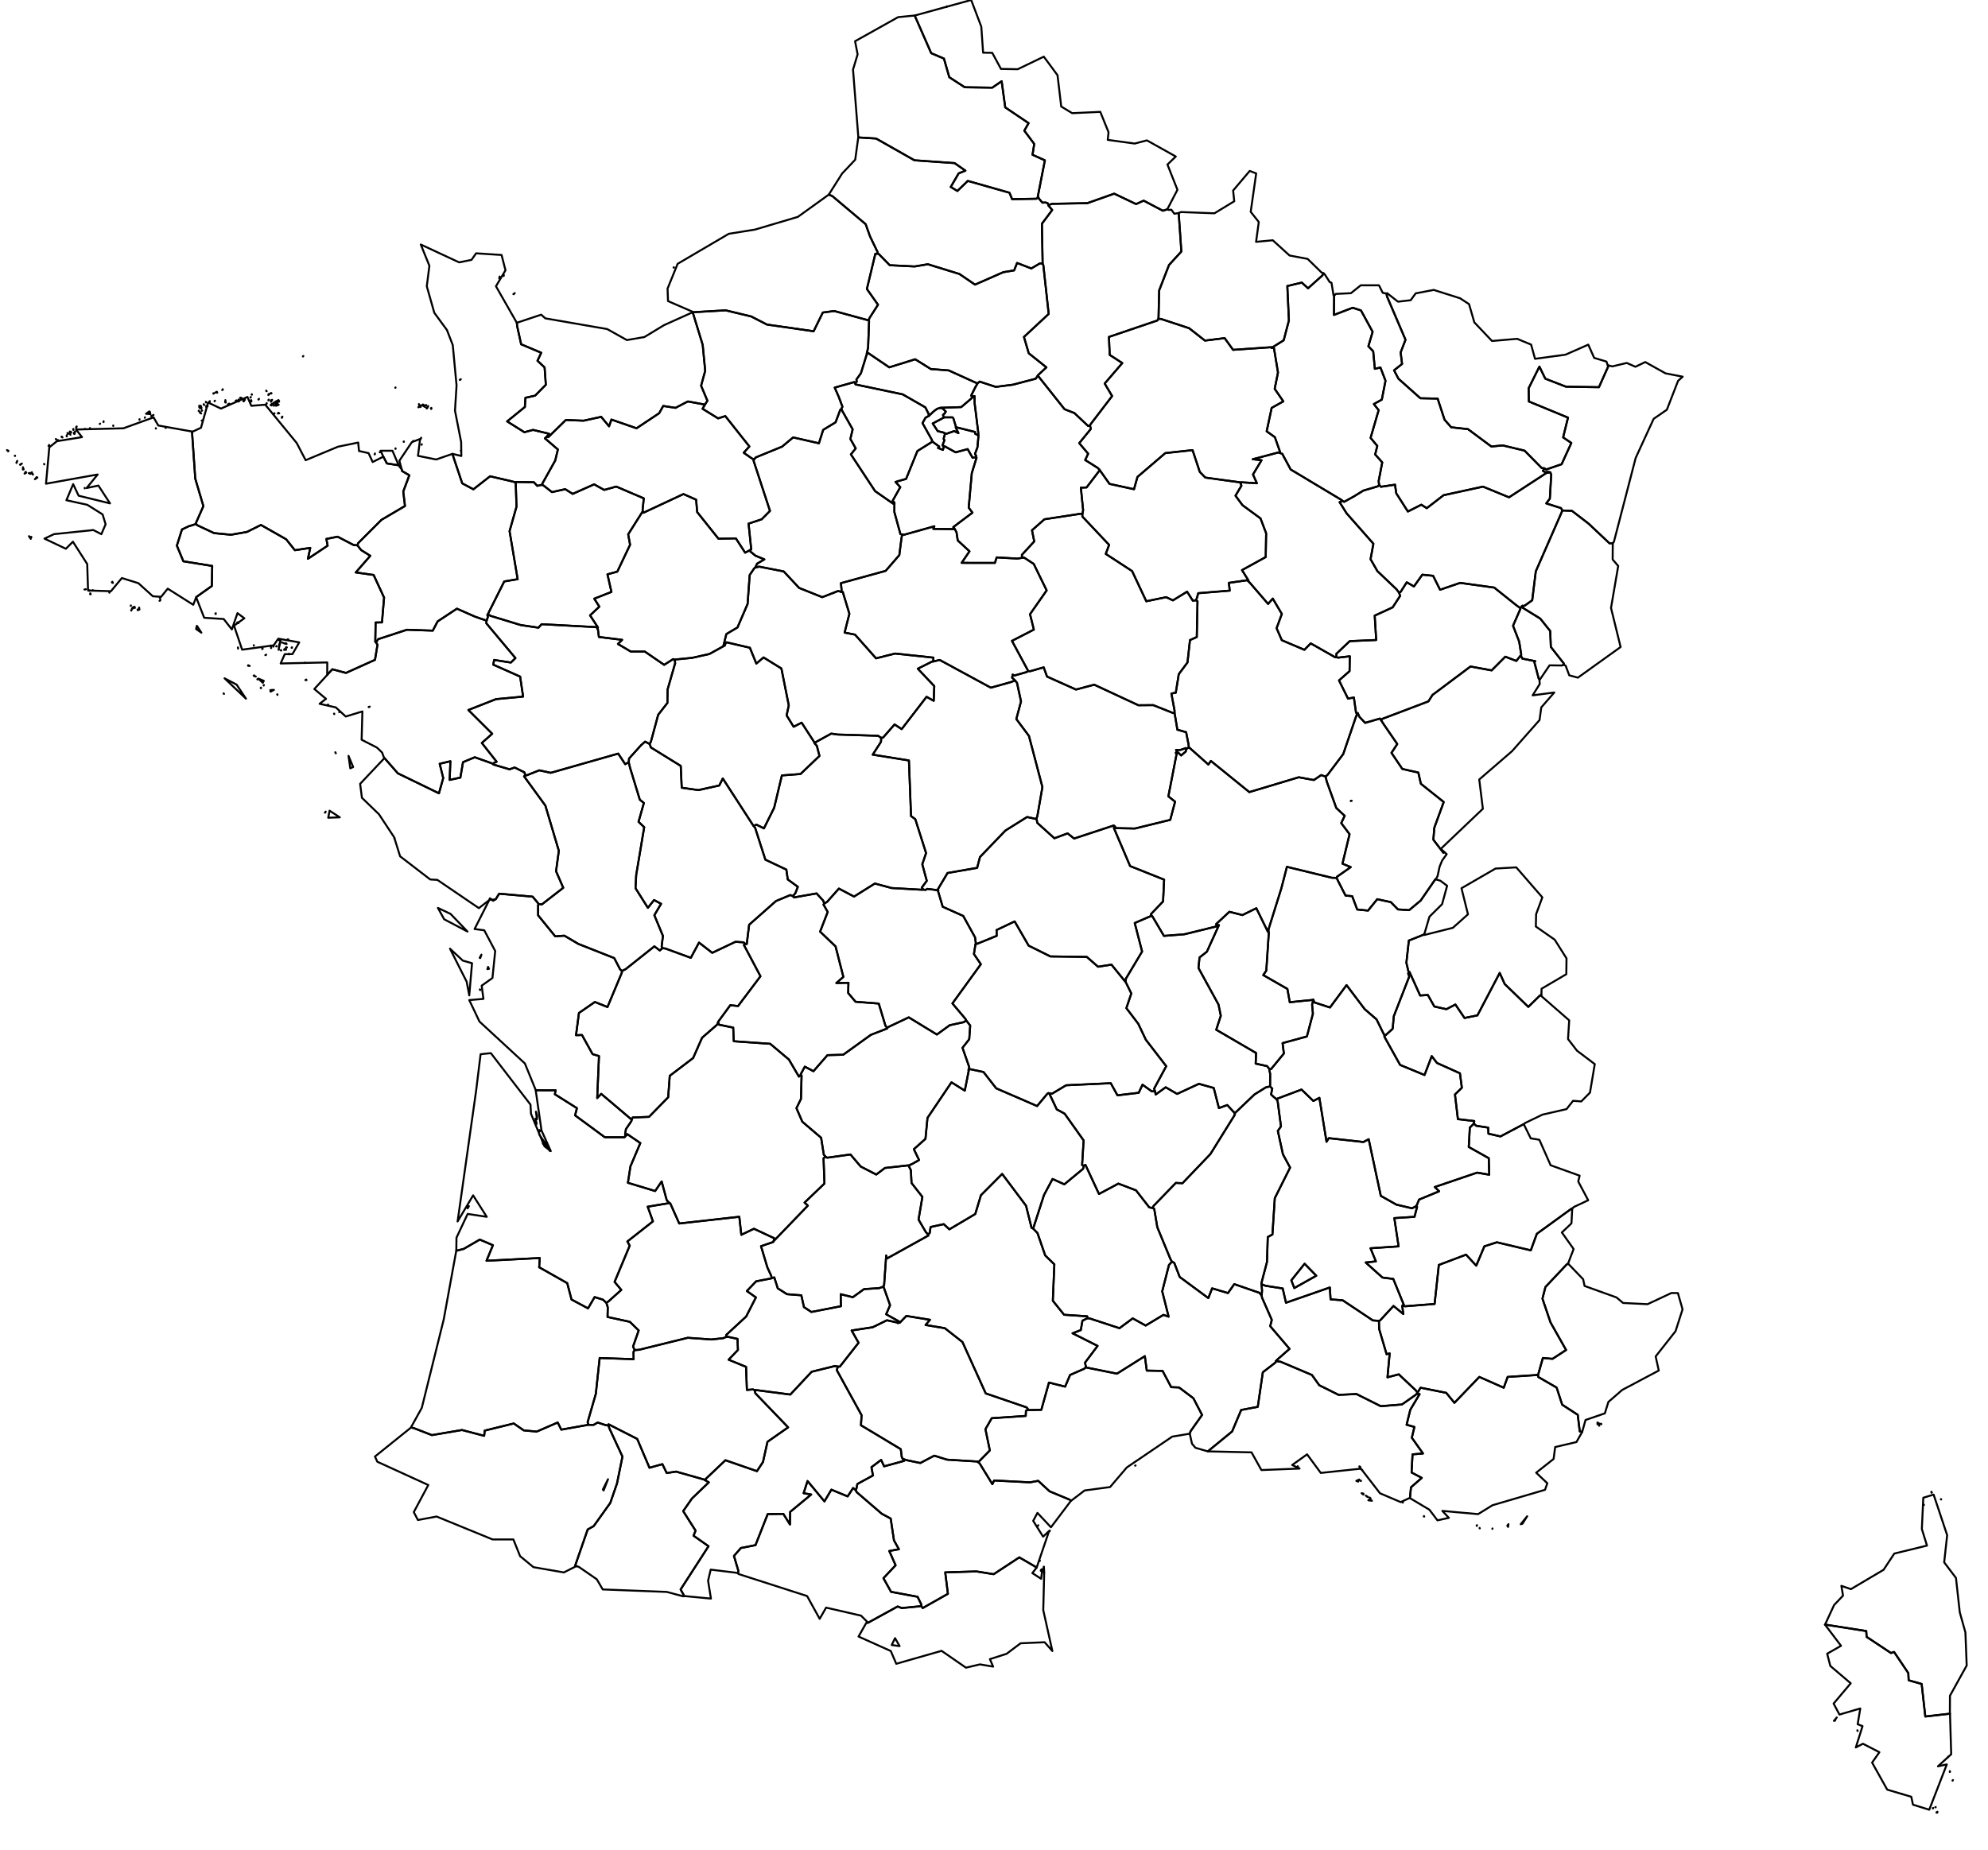 <!--?xml version="1.0" encoding="utf-8"?-->

<svg x="-50" y="0" width="100%" height="100%" version="1.1" baseProfile="full" viewBox="0 0 1010 940" xmlns="http://www.w3.org/2000/svg" xmlns:xlink="http://www.w3.org/1999/xlink" xmlns:ev="http://www.w3.org/2001/xml-events">

	<style type="text/css">
		path {
			stroke: #000000;
			fill: none;
			stroke-linecap: round;
			stroke-linejoin: round;
		}
	</style>


	<path title="Somme" class="area" id="_x38_0" d="M436.06,69.643L434.497,81.151L427.837,88.184L421.073,98.869L421.073,98.879L422.9,99.674L439.798,113.915L442.007,120.111L445.803,127.988L446.041,128.912L446.503,129.119L452.026,134.775L464.7,135.406L471.405,134.28L487.42,139.226L495.343,144.629L509.681,138.339L515.218,137.401L516.736,133.628L523.961,136.424L528.262,133.883L529.602,133.874L529.711,133.882L529.338,113.703L534.572,106.716L532.595,104.363L532.674,104.167L532.309,103.3L531.18,102.896L529.602,102.988L527.851,100.947L527.5,100.173L526.527,101.001L514.186,101.201L512.872,97.94L491.685,91.938L486.39,97.046L483.02,95.005L487.046,88.097L490.48,86.732L484.976,82.886L464.574,81.451L445.081,70.392L436.618,69.872L436.061,69.636L436.06,69.643Z " data-iso="FRA" data-name-1="Picardie"></path>
	<path title="Eure" class="area" id="_x32_7" d="M352.042,158.673L352.038,159.036L357.004,175.251L358.273,188.417L356.193,196.013L359.399,203.636L358.113,205.666L356.938,207.739L364.823,212.606L368.495,211.449L380.724,226.878L377.841,230.066L381.969,232.957L383.133,233.442L383.976,232.436L397.356,226.957L402.944,222.275L416.057,225.263L418.218,218.435L424.508,214.608L426.885,208.274L427.384,207.902L428.001,206.696L426.113,201.635L424.065,196.962L434.055,194.142L434.347,194.715L435.277,193.931L435.086,192.873L437.392,189.657L440.238,180.406L440.547,179.819L440.335,179.647L441.036,176.69L441.528,163.206L441.304,162.668L440.742,162.648L423.838,158.043L418.032,158.814L413.359,168.334L389.639,164.927L381.658,160.819L368.684,157.7L352.829,158.621L352.042,158.673Z " data-iso="FRA" data-name-1="Haute-Normandie"></path>
	<path title="Seine-Maritime" class="area" id="_x37_6" d="M342.352,135.808L342.208,135.966L342.383,135.944L342.352,135.808Z M421.073,98.879L421.073,98.896L405.337,110.211L383.574,116.665L370.247,118.813L344.269,134.06L339.145,146.674L339.389,153.012L351.801,158.383L351.793,158.689L352.042,158.673L352.829,158.621L368.684,157.7L381.658,160.819L389.639,164.927L413.359,168.334L418.032,158.814L423.838,158.043L440.742,162.648L441.304,162.668L441.823,161.484L446.075,154.865L440.422,146.862L444.712,128.963L446.041,128.912L445.803,127.988L442.007,120.111L439.798,113.915L422.9,99.674L421.073,98.879Z " data-iso="FRA" data-name-1="Haute-Normandie"></path>
	<path title="Cher" class="area" id="_x31_8" d="M474.117,336.145L473.435,336.235L466.288,339.809L474.654,348.669L474.376,356.121L470.743,354.091L458.096,370.51L454.475,368.135L448.624,374.836L447.701,374.948L447.579,376.976L443.379,383.495L461.779,386.441L462.854,414.704L465.014,416.291L470.491,433.504L468.567,439.186L470.847,447.592L468.305,451.077L469.139,452.098L470.282,452.191L471.148,451.694L475.099,452.202L476.709,452.469L476.534,451.809L481.406,443.628L496.432,441.013L497.877,435.507L510.794,422.059L521.807,415.173L526.307,416.154L526.603,416.003L527.056,414.574L529.595,399.957L522.754,373.969L516.338,365.396L518.729,356.422L516.685,347.009L515.698,345.788L513.516,346.637L503.388,349.462L477.412,335.367L474.117,336.145Z " data-iso="FRA" data-name-1="Centre"></path>
	<path title="Eure-et-Loir" class="area" id="_x32_8" d="M427.384,207.902L426.885,208.274L424.508,214.608L418.218,218.435L416.057,225.263L402.944,222.275L397.356,226.957L383.976,232.436L383.133,233.442L382.809,234.011L391.192,259.631L386.945,263.903L380.305,266.096L381.672,279.235L381.079,279.512L381.058,280.122L383.795,282.372L388.342,284.262L384.647,286.429L383.715,288.426L385.688,287.945L398.16,290.376L405.986,298.759L417.748,303.471L425.816,300.311L427.523,300.827L427.519,299.256L427.219,296.337L449.966,290.088L456.893,282.093L458.013,273.32L458.422,271.59L457.459,271.426L454.383,260.193L454.424,255.371L453.881,254.991L453.73,255.926L444.583,249.569L432.298,230.903L434.744,227.856L432.03,223.055L433.197,218.178L427.401,207.902L427.384,207.902Z " data-iso="FRA" data-name-1="Centre"></path>
	<path title="Indre" class="area" id="_x33_6" d="M413.919,377.799L415.014,379.042L416.327,384.14L406.7,393.326L397.235,394.051L393.314,410.477L388.119,420.944L384.299,419.054L382.842,419.718L383.644,420.651L388.84,436.857L399.51,441.91L400.218,446.905L405.341,450.649L404.112,453.834L402.877,455.371L403.343,456.049L414.867,454.009L418.216,457.655L418.745,459.156L420.19,458.322L426.202,451.549L433.9,455.608L444.461,448.984L452.99,451.269L467.897,452.111L469.139,452.098L468.305,451.077L470.847,447.592L468.567,439.186L470.491,433.504L465.014,416.291L462.854,414.704L461.779,386.441L443.379,383.495L447.579,376.976L447.701,374.948L446.098,373.901L425.623,373.267L422.313,372.795L414.596,377.033L413.919,377.799Z " data-iso="FRA" data-name-1="Centre"></path>
	<path title="Indre-et-Loire" class="area" id="_x33_7" d="M368.128,327.715L368.4,327.911L360.443,332.323L351.647,334.296L343.005,335.142L342.822,335.379L343.014,337.018L339.183,350.318L339.07,357.224L334.394,363.207L330.69,376.901L330.012,378.023L330.695,379.838L345.844,389.208L346.35,400.298L354.805,401.503L365.421,399.162L367.208,395.592L382.343,418.98L382.842,419.718L384.299,419.054L388.119,420.944L393.314,410.477L397.235,394.051L406.7,393.326L416.327,384.14L415.014,379.042L413.919,377.799L413.624,377.054L407.268,367.241L403.207,369.307L399.634,363.542L400.737,358.466L396.992,339.714L387.921,334.094L384.246,337.213L380.977,329.161L369.094,326.398L368.128,327.715Z " data-iso="FRA" data-name-1="Centre"></path>
	<path title="Loir-et-Cher" class="area" id="_x34_1" d="M383.715,288.426L383.178,288.81L380.872,292.202L379.821,306.889L374.681,318.85L369.03,322.197L367.466,328.43L368.128,327.715L369.094,326.398L380.977,329.161L384.246,337.213L387.921,334.094L396.992,339.714L400.737,358.466L399.634,363.542L403.207,369.307L407.268,367.241L413.624,377.054L413.919,377.799L414.596,377.033L422.313,372.795L425.623,373.267L446.098,373.901L447.701,374.948L448.624,374.836L454.475,368.135L458.096,370.51L470.743,354.091L474.376,356.121L474.654,348.669L466.288,339.809L473.435,336.235L474.117,336.145L474.218,334.18L454.724,332.113L445.068,334.539L434.394,322.498L429.097,321.462L431.529,311.898L428.153,300.768L427.523,300.827L425.816,300.311L417.748,303.471L405.986,298.759L398.16,290.376L385.688,287.945L383.715,288.426Z " data-iso="FRA" data-name-1="Centre"></path>
	<path title="Loiret" class="area" id="_x34_5" d="M458.422,271.59L458.013,273.32L456.893,282.093L449.966,290.088L427.219,296.337L427.519,299.256L427.523,300.827L428.153,300.768L431.529,311.898L429.097,321.462L434.394,322.498L445.068,334.539L454.724,332.113L474.218,334.18L474.117,336.145L477.412,335.367L503.388,349.462L513.516,346.637L515.698,345.788L514.189,344.36L514.502,342.793L515.287,343.312L521.475,341.552L522.333,340.991L522.218,340.674L514.128,325.67L525.247,319.944L523.301,312.113L531.752,300.028L525.189,286.577L520.292,283.354L519.281,283.456L516.939,283.856L506.355,283.252L505.466,286.057L488.559,286.028L492.553,280.154L486.585,274.638L485.941,270.424L484.773,268.344L484.533,268.873L474.162,268.758L474.697,267.441L459.401,271.717L458.422,271.59Z " data-iso="FRA" data-name-1="Centre"></path>
	<path title="Calvados" class="area" id="_x31_4" d="M352.042,158.673L351.793,158.689L351.792,158.733L337.352,165.233L327.384,171.273L318.478,172.804L308.472,167.219L277.049,161.778L274.956,159.907L262.682,163.987L262.568,163.982L262.735,165.726L264.763,174.951L274.967,179.258L273.068,183.334L276.676,186.69L277.307,195.516L271.868,201.044L266.942,202.148L266.665,206.814L257.646,214.138L266.401,219.636L270.811,218.455L278.938,220.408L277.551,222.128L278.549,222.146L287.476,213.424L296.499,213.78L305.429,211.822L309.43,216.636L310.631,213.211L323.395,217.632L334.886,209.982L336.948,206.292L343.189,207.262L349.462,204.002L357.313,205.438L358.113,205.666L359.399,203.636L356.193,196.013L358.273,188.417L357.004,175.251L352.038,159.036L352.042,158.673Z " data-iso="FRA" data-name-1="Basse-Normandie"></path>
	<path title="Manche" class="area" id="_x35_0" d="M234.124,228.929L234.08,229.088L234.328,229.101L234.124,228.929Z M216.709,207.31L216.698,207.498L216.871,207.588L216.709,207.31Z M218.883,207.43L219.073,207.845L219.079,207.738L218.883,207.43Z M219.157,207.284L219.101,207.658L219.207,207.664L219.157,207.284Z M212.642,206.785L212.545,206.941L212.685,206.976L212.642,206.785Z M217.188,206.662L217.099,206.981L217.251,207.124L217.188,206.662Z M217.543,206.331L217.425,206.54L217.513,206.545L217.543,206.331Z M214.826,206.098L215.904,206.806L215.484,206.378L214.826,206.098Z M213.931,205.94L213.917,206.182L214.047,206.082L213.931,205.94Z M212.907,205.855L213.597,206.838L213.765,206.686L212.907,205.855Z M215.807,205.991L215.863,206.265L216.057,206.275L215.807,205.991Z M215.512,205.867L215.509,206.245L215.65,206.253L215.512,205.867Z M216.573,205.926L216.49,205.814L216.481,205.975L216.573,205.926Z M214.822,205.532L214.762,205.663L214.996,205.596L214.822,205.532Z M212.812,205.338L212.887,205.585L212.946,205.48L212.812,205.338Z M200.953,196.883L200.818,197.064L200.943,197.044L200.953,196.883Z M234.113,192.689L233.581,193.066L233.94,192.95L234.113,192.689Z M261.049,149.381L260.801,149.45L261.044,149.489L261.049,149.381Z M261.524,148.972L261.419,148.967L261.342,149.125L261.524,148.972Z M253.848,140.517L253.628,141.45L253.831,141.595L253.848,140.517Z M255.914,139.701L255.784,140.234L255.963,140.135L255.914,139.701Z M229.938,230.652L230.312,232.084L234.835,245.621L240.508,248.649L248.963,242.024L259.877,244.563L261.848,245.08L262.322,244.922L271.25,245.052L272.96,246.898L275.276,246.36L275.585,245.666L282.077,234.019L283.43,228.405L276.832,222.743L277.551,222.128L278.938,220.408L270.811,218.455L266.401,219.636L257.646,214.138L266.665,206.814L266.942,202.148L271.868,201.044L277.307,195.516L276.676,186.69L273.068,183.334L274.967,179.258L264.763,174.951L262.735,165.726L262.568,163.982L262.542,163.981L251.964,145.466L256.814,137.345L254.817,129.565L241.871,128.728L239.555,132.06L233.259,133.32L213.774,124.258L218.15,135.054L216.829,145.471L220.651,158.955L227.077,167.722L230.029,175.378L231.95,195.866L231.156,208.686L234.29,224.65L234.372,231.719L229.974,230.654L229.938,230.652Z " data-iso="FRA" data-name-1="Basse-Normandie"></path>
	<path title="Orne" class="area" id="_x36_1" d="M357.313,205.438L349.462,204.002L343.189,207.262L336.948,206.292L334.886,209.982L323.395,217.632L310.631,213.211L309.43,216.636L305.429,211.822L296.499,213.78L287.476,213.424L278.549,222.146L277.551,222.128L276.832,222.743L283.43,228.405L282.077,234.019L275.585,245.666L275.276,246.36L276.194,246.751L280.423,250.075L287.175,248.583L290.951,250.971L301.855,246.123L306.96,248.969L313.078,247.257L327.076,253.244L326.455,259.284L326.617,259.88L326.909,260.556L347.223,251.065L353.674,253.935L354.194,260.211L365.004,273.749L373.859,273.584L378.566,280.852L381.079,279.512L381.672,279.235L380.305,266.096L386.945,263.903L391.192,259.631L382.809,234.011L383.133,233.442L381.969,232.957L377.841,230.066L380.724,226.878L368.495,211.449L364.823,212.606L356.938,207.739L358.113,205.666L357.313,205.438Z " data-iso="FRA" data-name-1="Basse-Normandie"></path>
	<path title="Côte-d'or" class="area" id="_x32_1" d="M602.11,380.316L599.638,381.093L597.506,381.086L597.843,381.929L597.35,382.625L597.823,383.05L598.494,382.365L600.089,383.898L602.454,381.861L602.541,380.834L602.11,380.316Z M607.587,305.043L608.392,305.533L608.029,323.724L604.566,325.273L603.302,336.638L598.87,342.597L597.35,352.025L595.127,352.43L596.746,361.171L596.703,362.149L596.773,362.467L598.165,370.814L602.608,372.069L603.888,378.573L603.94,379.797L604.238,379.913L613.902,388.503L615.191,386.685L634.712,402.52L659.836,394.981L667.519,396.386L671.229,393.86L673.453,394.645L674.524,393.688L682.441,383.165L688.789,364.536L689.575,362.552L688.94,362.2L687.824,354.442L684.857,355.008L680.285,345.763L685.632,341.059L685.773,333.495L679.72,334.204L678.954,333.853L678.419,334.044L665.901,326.945L662.702,330.212L651.232,325.341L648.568,319.232L651.238,311.989L646.631,304.191L644.256,306.885L635.032,296.198L633.98,295.131L633.422,294.892L624.313,296.192L624.766,300.14L608.755,301.443L608.119,303.806L607.587,305.043Z " data-iso="FRA" data-name-1="Bourgogne"></path>
	<path title="Nièvre" class="area" id="_x35_8" d="M522.333,340.991L521.475,341.552L515.287,343.312L514.502,342.793L514.189,344.36L515.698,345.788L516.685,347.009L518.729,356.422L516.338,365.396L522.754,373.969L529.595,399.957L527.056,414.574L526.603,416.003L526.985,418.139L535.69,425.986L542.387,423.494L545.71,426.116L565.825,419.486L566.322,419.905L567.042,420.835L576.591,421.024L594.549,416.625L596.997,407.389L593.587,404.678L597.702,383.46L597.823,383.05L597.35,382.625L597.843,381.929L597.506,381.086L599.638,381.093L602.11,380.316L602.382,380.142L602.931,380.477L603.94,379.797L603.888,378.573L602.608,372.069L598.165,370.814L596.773,362.467L596.703,362.149L596.057,362.369L585.873,358.318L578.364,358.388L555.907,347.936L546.648,350.403L531.942,343.813L530.255,339.13L523.3,341.117L522.333,340.991Z " data-iso="FRA" data-name-1="Bourgogne"></path>
	<path title="Saône-et-Loire" class="area" id="_x37_1" d="M603.94,379.797L602.931,380.477L602.382,380.142L602.11,380.316L602.541,380.834L602.454,381.861L600.089,383.898L598.494,382.365L597.823,383.05L597.702,383.46L593.587,404.678L596.997,407.389L594.549,416.625L576.591,421.024L567.042,420.835L566.322,419.905L565.895,420.742L574.147,440.11L591.427,447.001L590.899,458.074L584.682,464.587L585.162,465.444L585.45,465.623L591.337,475.592L601.716,474.766L618.075,470.765L618.036,470.116L617.896,469.549L624.589,463.328L631.209,465.01L638.276,461.539L644.144,473.494L644.461,473.525L644.482,472.229L651.002,451.377L653.815,440.499L676.594,446.042L679.062,446.123L679.219,445.562L686.235,440.636L682.035,438.892L685.648,423.924L681.412,418.266L683.165,414.562L678.917,410.626L674.07,397.178L673.453,394.645L671.229,393.86L667.519,396.386L659.836,394.981L634.712,402.52L615.191,386.685L613.902,388.503L604.238,379.913L603.94,379.797Z M686.228,407.111L686.306,406.889L686.746,406.914L686.228,407.111Z " data-iso="FRA" data-name-1="Bourgogne"></path>
	<path title="Yonne" class="area" id="_x38_9" d="M549.915,261.142L548.976,261.072L530.625,263.877L524.295,269.468L525.441,275.135L519.169,281.961L519.281,283.456L520.292,283.354L525.189,286.577L531.752,300.028L523.301,312.113L525.247,319.944L514.128,325.67L522.218,340.674L522.333,340.991L523.3,341.117L530.255,339.13L531.942,343.813L546.648,350.403L555.907,347.936L578.364,358.388L585.873,358.318L596.057,362.369L596.703,362.149L596.746,361.171L595.127,352.43L597.35,352.025L598.87,342.597L603.302,336.638L604.566,325.273L608.029,323.724L608.392,305.533L607.587,305.043L606.024,305.266L603.097,300.67L595.911,305.085L592.448,303.462L582.374,305.541L575.166,290.204L561.774,281.471L563.486,276.895L549.883,262.474L549.915,261.142Z " data-iso="FRA" data-name-1="Bourgogne"></path>
	<path title="Nord" class="area" id="_x35_9" d="M481.114,3.197L480.775,3.493L480.978,3.574L481.114,3.197Z M464.697,7.899L464.716,7.921L473.097,27.026L479.564,29.76L482.287,39.239L490.149,44.342L504.117,44.548L508.892,41.267L510.705,54.569L522.578,62.577L520.397,66.396L525.439,73.147L524.568,78.642L530.849,81.484L527.226,100.021L527.5,100.173L527.851,100.947L529.602,102.988L531.18,102.896L532.309,103.3L532.674,104.167L534.588,103.573L552.431,103.24L566.062,98.409L577.179,103.704L581.038,101.957L590.817,107.104L593.043,106.356L593.046,106.35L598.197,96.446L593.12,83.606L597.362,79.536L582.684,71.329L576.48,72.951L562.783,71.078L563.192,67.19L559.003,56.844L544.718,57.511L539.153,54.12L537.271,38.223L530.299,28.793L517.061,35.174L508.528,35.012L504.11,26.842L499.467,26.77L498.545,13.56L493.404,0L464.708,7.899L464.697,7.899Z " data-iso="FRA" data-name-1="Nord-Pas-de-Calais"></path>
	<path title="Pas-de-Calais" class="area" id="_x36_2" d="M464.697,7.899L464.612,7.898L456.272,8.718L434.418,20.949L435.707,27.612L433.377,35.368L436.061,69.616L436.061,69.636L436.618,69.872L445.081,70.392L464.574,81.451L484.976,82.886L490.48,86.732L487.046,88.097L483.02,95.005L486.39,97.046L491.685,91.938L512.872,97.94L514.186,101.201L526.527,101.001L527.5,100.173L527.226,100.021L530.849,81.484L524.568,78.642L525.439,73.147L520.397,66.396L522.578,62.577L510.705,54.569L508.892,41.267L504.117,44.548L490.149,44.342L482.287,39.239L479.564,29.76L473.097,27.026L464.716,7.921L464.697,7.899Z " data-iso="FRA" data-name-1="Nord-Pas-de-Calais"></path>
	<path title="Meurthe-et-Moselle" class="area" id="_x35_4" d="M677.809,150.301L677.811,150.302L677.702,160.039L687.223,156.389L691.436,157.744L697.369,168.61L695.194,175.966L697.656,178.522L698.487,187.427L701.333,186.744L703.905,193.475L702.036,203.071L697.976,205.325L700.416,208.439L696.32,222.525L699.736,226.596L698.643,230.933L702.254,234.975L700.419,244.51L700.656,246.406L701.563,247.365L708.735,246.294L709.36,250.658L715.275,259.937L722.112,256.477L724.873,258.24L733.406,251.65L753.415,247.287L766.671,252.721L785.686,240.327L787.628,240.036L786.36,239.753L785.071,240.013L783.862,239.232L784.685,238.004L783.251,237.824L774.545,229L763.482,226.346L757.684,226.907L745.806,218.078L737.279,217.13L733.896,213.278L730.392,202.554L721.625,202.38L710.476,192.451L708.245,188.182L712.328,184.938L711.593,179.1L714.07,172.653L704.674,150.674L704.375,149.157L702.508,148.824L700.577,144.981L691.32,144.981L686.332,148.993L678.645,149.348L677.809,150.301Z " data-iso="FRA" data-name-1="Lorraine"></path>
	<path title="Meuse" class="area" id="_x35_5" d="M672.477,138.89L671.778,140.022L664.549,146.504L661.383,143.599L654.022,145.349L654.827,162.828L652.179,172.936L646.546,176.439L645.971,176.76L647.23,176.845L649.277,189.288L647.6,197.597L651.989,203.952L646.069,207.279L643.522,219.176L647.698,222.153L650.309,229.577L650.187,230.191L651.417,230.571L655.726,238.579L681.656,254.126L682.02,254.541L682.878,255.015L687.77,252.308L692.661,249.298L699.962,247.147L700.656,246.406L700.419,244.51L702.254,234.975L698.643,230.933L699.736,226.596L696.32,222.525L700.416,208.439L697.976,205.325L702.036,203.071L703.905,193.475L701.333,186.744L698.487,187.427L697.656,178.522L695.194,175.966L697.369,168.61L691.436,157.744L687.223,156.389L677.702,160.039L677.811,150.302L677.809,150.301L677.514,150.152L676.464,143.687L675.564,143.363L673.038,139.417L672.477,138.89Z " data-iso="FRA" data-name-1="Lorraine"></path>
	<path title="Moselle" class="area" id="_x35_7" d="M704.375,149.157L704.674,150.674L714.07,172.653L711.593,179.1L712.328,184.938L708.245,188.182L710.476,192.451L721.625,202.38L730.392,202.554L733.896,213.278L737.279,217.13L745.806,218.078L757.684,226.907L763.482,226.346L774.545,229L783.251,237.824L784.685,238.004L785.508,238.594L793.372,235.903L798.312,225.103L794.149,222.276L796.614,212.225L776.742,204.02L776.623,197.309L782.093,186.297L785.076,192.426L795.547,196.496L812.346,196.755L817.087,186.132L816.792,185.564L816.163,183.739L809.914,181.866L806.925,175.135L795.372,180.227L779.87,182.338L777.878,175.111L770.759,172.167L758.008,173.279L749.034,163.821L746.354,154.558L741.787,151.566L728.401,147.324L719.231,149.08L716.695,152.557L710.237,153.3L704.747,148.99L704.375,149.157Z " data-iso="FRA" data-name-1="Lorraine"></path>
	<path title="Vosges" class="area" id="_x38_8" d="M785.686,240.327L766.671,252.721L753.415,247.287L733.406,251.65L724.873,258.24L722.112,256.477L715.275,259.937L709.36,250.658L708.735,246.294L701.563,247.365L700.656,246.406L699.962,247.147L692.661,249.298L687.77,252.308L682.878,255.015L682.02,254.541L680.571,255.177L684.169,260.891L697.758,276.304L696.309,284.152L699.78,290.225L709.468,299.428L710.869,301.287L711.631,300.709L714.7,295.9L718.355,298.017L722.612,292.04L728.082,292.604L731.629,299.693L741.835,296.2L759.145,298.591L770.237,307.469L772.385,309.004L773.23,307.986L773.507,307.799L773.8,307.96L774.69,307.722L778.441,305.027L780.257,290.337L793.437,260.217L793.686,259.381L793.101,258.209L785.567,255.805L787.397,253.409L788.1,241.18L787.628,240.036L785.686,240.327Z " data-iso="FRA" data-name-1="Lorraine"></path>
	<path title="Bas-Rhin" class="area" id="_x36_7" d="M784.685,238.004L783.862,239.232L785.071,240.013L786.36,239.753L787.628,240.036L788.1,241.18L787.397,253.409L785.567,255.805L793.101,258.209L793.686,259.381L794.016,259.417L798.61,259.587L807.075,266.099L817.705,276.102L819.341,276.041L819.937,275.357L831.007,232.698L840.136,212.837L846.844,208.213L852.546,193.53L854.889,191.414L846.147,189.724L835.886,183.984L830.869,186.378L826.481,184.443L819.115,186.197L816.792,185.564L817.087,186.132L812.346,196.755L795.547,196.496L785.076,192.426L782.093,186.297L776.623,197.309L776.742,204.02L796.614,212.225L794.149,222.276L798.312,225.103L793.372,235.903L785.508,238.594L784.685,238.004Z " data-iso="FRA" data-name-1="Alsace"></path>
	<path title="Paris" class="area" id="_x37_5" d="M479.479,212.159L478.452,212.769L473.857,215.194L476.414,219.092L479.107,219.734L480.24,220.247L481.006,220.369L484.796,219.062L486.928,220.105L485.604,217.376L485.627,217.123L485.562,216.548L484.36,212.573L483.911,212.092L480.122,212.091L479.479,212.159Z " data-iso="FRA" data-name-1="Île-de-France"></path>
	<path title="Seine-et-Marne" class="area" id="_x37_7" d="M527.198,190.915L526.224,192.44L514.545,195.498L505.855,196.599L497.685,193.909L496.673,194.774L495.53,196.753L493.37,201.098L494.158,201.277L494.311,201.548L495.12,201.296L495.163,204.896L497.083,220.493L496.86,221.155L497.13,221.287L496.589,227.297L495.343,230.702L495.956,231.666L495.573,232.344L496.131,232.589L493.726,240.414L492.143,257.97L494.063,260.511L484.305,267.856L484.773,268.344L485.941,270.424L486.585,274.638L492.553,280.154L488.559,286.028L505.466,286.057L506.355,283.252L516.939,283.856L519.281,283.456L519.169,281.961L525.441,275.135L524.295,269.468L530.625,263.877L548.976,261.072L549.915,261.142L550.281,259.32L549.13,247.802L552.037,247.699L558.642,239.042L558.632,238.72L557.691,237.78L551.327,233.768L552.837,230.55L548.295,225.194L554.205,217.962L553.792,216.343L552.838,216.489L545.832,209.897L540.845,207.962L527.674,191.378L527.198,190.915Z " data-iso="FRA" data-name-1="Île-de-France"></path>
	<path title="Yvelines" class="area" id="_x37_8" d="M427.384,207.902L427.401,207.902L433.197,218.178L432.03,223.055L434.744,227.856L432.298,230.903L444.583,249.569L453.73,255.926L453.881,254.991L453.524,254.436L457.388,247.552L454.956,244.901L460.349,243.343L466.078,229.205L473.549,224.528L473.509,224.203L473.514,223.671L468.671,215.006L470.202,212.278L471.88,211.35L471.793,210.353L470.143,207.022L458.64,200.414L434.69,195.37L434.347,194.715L434.055,194.142L424.065,196.962L426.113,201.635L428.001,206.696L427.384,207.902Z " data-iso="FRA" data-name-1="Île-de-France"></path>
	<path title="Essonnes" class="area" id="_x39_1" d="M473.509,224.203L473.549,224.528L466.078,229.205L460.349,243.343L454.956,244.901L457.388,247.552L453.524,254.436L453.881,254.991L454.424,255.371L454.383,260.193L457.459,271.426L458.422,271.59L459.401,271.717L474.697,267.441L474.162,268.758L484.533,268.873L484.773,268.344L484.305,267.856L494.063,260.511L492.143,257.97L493.726,240.414L496.131,232.589L495.573,232.344L494.124,232.638L491.624,228.221L485.501,229.86L479.722,226.68L479.521,226.861L479.057,228.628L476.568,227.637L477.155,226.924L473.654,224.361L473.509,224.203Z " data-iso="FRA" data-name-1="Île-de-France"></path>
	<path title="Hauts-de-Seine" class="area" id="_x39_2" d="M479.479,212.159L479.09,210.844L480.026,209.998L480.506,209.144L478.959,207.556L477.642,207.262L476.153,207.733L474.879,208.637L473.83,209.508L473.144,210.196L471.88,211.35L470.202,212.278L468.671,215.006L473.514,223.671L473.509,224.203L473.654,224.361L477.155,226.924L476.568,227.637L479.057,228.628L479.521,226.861L478.825,226.295L479.849,223.648L479.394,223.059L480.059,220.559L480.24,220.247L479.107,219.734L476.414,219.092L473.857,215.194L478.452,212.769L479.479,212.159Z " data-iso="FRA" data-name-1="Île-de-France"></path>
	<path title="Seine-Saint-Denis" class="area" id="_x39_3" d="M494.311,201.548L493.971,202.078L488.368,206.866L477.725,207.221L477.642,207.262L478.959,207.556L480.506,209.144L480.026,209.998L479.09,210.844L479.479,212.159L480.122,212.091L483.911,212.092L484.36,212.573L485.562,216.548L485.627,217.123L485.795,217.114L495.349,219.514L495.441,220.415L496.86,221.155L497.083,220.493L495.163,204.896L495.12,201.296L494.311,201.548Z " data-iso="FRA" data-name-1="Île-de-France"></path>
	<path title="Val-de-Marne" class="area" id="_x39_4" d="M485.627,217.123L485.604,217.376L486.928,220.105L484.796,219.062L481.006,220.369L480.24,220.247L480.059,220.559L479.394,223.059L479.849,223.648L478.825,226.295L479.521,226.861L479.722,226.68L485.501,229.86L491.624,228.221L494.124,232.638L495.573,232.344L495.956,231.666L495.343,230.702L496.589,227.297L497.13,221.287L496.86,221.155L495.441,220.415L495.349,219.514L485.795,217.114L485.627,217.123Z " data-iso="FRA" data-name-1="Île-de-France"></path>
	<path title="Val-d'Oise" class="area" id="_x39_5" d="M440.547,179.819L440.238,180.406L437.392,189.657L435.086,192.873L435.277,193.931L434.347,194.715L434.69,195.37L458.64,200.414L470.143,207.022L471.793,210.353L471.88,211.35L473.144,210.196L473.83,209.508L474.879,208.637L476.153,207.733L477.642,207.262L477.725,207.221L488.368,206.866L493.971,202.078L494.311,201.548L494.158,201.277L493.37,201.098L495.53,196.753L496.673,194.774L496.196,194.678L481.995,188.233L472.935,187.541L464.959,182.567L451.781,186.662L440.96,179.321L440.547,179.819Z " data-iso="FRA" data-name-1="Île-de-France"></path>
	<path title="Ardennes" class="area" id="_x30_8" d="M598.834,108.244L598.833,108.249L600.184,127.804L593.922,134.654L588.905,147.583L588.594,161.363L588.489,162.023L589.84,162.077L604.134,166.784L612.159,173.074L622.182,171.829L626.46,177.776L645.931,176.433L645.971,176.76L646.546,176.439L652.179,172.936L654.827,162.828L654.022,145.349L661.383,143.599L664.549,146.504L671.778,140.022L672.477,138.89L671.376,138.441L664.331,131.561L655.153,129.835L646.632,122.098L638.142,122.898L639.524,112.815L635.419,107.636L638.2,88.135L634.923,86.86L626.479,96.828L627.061,102.266L616.996,108.389L600.03,107.754L598.834,108.244Z " data-iso="FRA" data-name-1="Champagne-Ardenne"></path>
	<path class="area" id="_x31_0" d="M558.632,238.72L558.642,239.042L552.037,247.699L549.13,247.802L550.281,259.32L549.915,261.142L549.883,262.474L563.486,276.895L561.774,281.471L575.166,290.204L582.374,305.541L592.448,303.462L595.911,305.085L603.097,300.67L606.024,305.266L607.587,305.043L608.119,303.806L608.755,301.443L624.766,300.14L624.313,296.192L633.422,294.892L633.98,295.131L634.278,294.973L630.997,289.704L643.05,283.076L643.259,271.002L640.405,263.432L631.269,256.738L627.683,251.899L630.713,246.819L630.281,245.634L629.969,245.109L612.371,242.702L609.552,239.818L605.882,228.741L592.034,230.243L577.88,242.36L576.141,248.602L563.682,245.901L559.126,239.457L558.632,238.72Z " data-iso="FRA" data-name-1="Champagne-Ardenne" title="Aube"></path>
	<path title="Marne" class="area" id="_x35_1" d="M553.792,216.343L554.205,217.962L548.295,225.194L552.837,230.55L551.327,233.768L557.691,237.78L558.632,238.72L559.126,239.457L563.682,245.901L576.141,248.602L577.88,242.36L592.034,230.243L605.882,228.741L609.552,239.818L612.371,242.702L629.969,245.109L630.281,245.634L630.569,245.068L638.563,245.577L636.576,241.119L640.93,233.875L636.459,233.361L649.599,229.896L650.187,230.191L650.309,229.577L647.698,222.153L643.522,219.176L646.069,207.279L651.989,203.952L647.6,197.597L649.277,189.288L647.23,176.845L645.971,176.76L645.931,176.433L626.46,177.776L622.182,171.829L612.159,173.074L604.134,166.784L589.84,162.077L588.489,162.023L588.018,162.852L563.391,171.21L563.791,180.353L570.177,184.492L561.238,194.907L565.014,201.263L553.887,215.818L553.792,216.343Z " data-iso="FRA" data-name-1="Champagne-Ardenne"></path>
	<path title="Haute-Marne" class="area" id="_x35_2" d="M630.281,245.634L630.713,246.819L627.683,251.899L631.269,256.738L640.405,263.432L643.259,271.002L643.05,283.076L630.997,289.704L634.278,294.973L633.98,295.131L635.032,296.198L644.256,306.885L646.631,304.191L651.238,311.989L648.568,319.232L651.232,325.341L662.702,330.212L665.901,326.945L678.419,334.044L678.954,333.853L678.945,332.222L685.737,325.809L699.167,325.224L698.422,312.838L707.546,308.63L711.32,302.829L710.869,301.287L709.468,299.428L699.78,290.225L696.309,284.152L697.758,276.304L684.169,260.891L680.571,255.177L682.02,254.541L681.656,254.126L655.726,238.579L651.417,230.571L650.187,230.191L649.599,229.896L636.459,233.361L640.93,233.875L636.576,241.119L638.563,245.577L630.569,245.068L630.281,245.634Z " data-iso="FRA" data-name-1="Champagne-Ardenne"></path>
	<path title="Aisne" class="area" id="_x30_2" d="M532.674,104.167L532.595,104.363L534.572,106.716L529.338,113.703L529.711,133.882L529.602,133.874L530.066,134.774L532.784,159.525L520.217,171.219L522.646,179.509L531.629,186.679L527.52,190.475L527.198,190.915L527.674,191.378L540.845,207.962L545.832,209.897L552.838,216.489L553.792,216.343L553.887,215.818L565.014,201.263L561.238,194.907L570.177,184.492L563.791,180.353L563.391,171.21L588.018,162.852L588.489,162.023L588.594,161.363L588.905,147.583L593.922,134.654L600.184,127.804L598.833,108.249L598.834,108.244L596.616,108.623L595.105,106.57L593.875,106.687L593.322,106.467L593.043,106.356L590.817,107.104L581.038,101.957L577.179,103.704L566.062,98.409L552.431,103.24L534.588,103.573L532.674,104.167Z " data-iso="FRA" data-name-1="Picardie"></path>
	<path title="Oise" class="area" id="_x36_0" d="M441.304,162.668L441.528,163.206L441.036,176.69L440.335,179.647L440.547,179.819L440.96,179.321L451.781,186.662L464.959,182.567L472.935,187.541L481.995,188.233L496.196,194.678L496.673,194.774L497.685,193.909L505.855,196.599L514.545,195.498L526.224,192.44L527.198,190.915L527.52,190.475L531.629,186.679L522.646,179.509L520.217,171.219L532.784,159.525L530.066,134.774L529.602,133.874L528.262,133.883L523.961,136.424L516.736,133.628L515.218,137.401L509.681,138.339L495.343,144.629L487.42,139.226L471.405,134.28L464.7,135.406L452.026,134.775L446.503,129.119L446.041,128.912L444.712,128.963L440.422,146.862L446.075,154.865L441.823,161.484L441.304,162.668Z " data-iso="FRA" data-name-1="Picardie"></path>
	<path title="Haut-Rhin" class="area" id="_x36_8" d="M793.686,259.381L793.437,260.217L780.257,290.337L778.441,305.027L774.69,307.722L773.8,307.96L773.645,308.873L782.539,314.361L787.584,320.68L787.904,328.757L794.552,337.248L794.174,337.78L795.392,338.205L797.253,343.172L801.649,344.361L823.348,328.79L818.473,308.941L822.127,287.613L819.303,284.309L819.368,276.212L819.341,276.041L817.705,276.102L807.075,266.099L798.61,259.587L794.016,259.417L793.686,259.381Z " data-iso="FRA" data-name-1="Alsace"></path>
	<path class="area" id="_x32_5" d="M701.571,365.839L702.999,368.059L709.879,378.098L706.934,382.573L712.451,390.756L720.587,392.589L721.864,398.282L733.477,407.557L728.717,420.595L728.205,426.704L733.322,433.368L733.77,432.949L732.014,431.342L753.37,410.996L751.527,396.114L768.181,381.728L782.163,365.906L783.039,359.483L789.644,351.902L778.655,353.357L782.272,347.578L782.081,345.26L781.734,344.808L779.5,336.35L780.006,335.994L773.424,334.686L772.711,333.284L772.336,333.348L770.388,335.856L764.76,333.711L757.822,340.67L747.072,338.694L727.783,353.144L725.697,356.422L702.38,365.263L701.571,365.839Z " data-iso="FRA" data-name-1="Franche-Comté" title="Doubs"></path>
	<path class="area" id="_x33_9" d="M689.575,362.552L688.789,364.536L682.441,383.165L674.524,393.688L673.453,394.645L674.07,397.178L678.917,410.626L683.165,414.562L681.412,418.266L685.648,423.924L682.035,438.892L686.235,440.636L679.219,445.562L679.062,446.123L679.873,447.819L683.614,455.111L686.979,455.413L689.533,462.183L695.03,462.727L699.701,456.939L706.603,458.432L710.215,462.126L715.909,462.511L721.783,457.625L729.251,446.768L729.486,446.881L730.359,445.161L731.402,440.362L732.655,437.321L734.984,434.062L733.77,432.949L733.322,433.368L728.205,426.704L728.717,420.595L733.477,407.557L721.864,398.282L720.587,392.589L712.451,390.756L706.934,382.573L709.879,378.098L702.999,368.059L701.571,365.839L701.077,365.154L693.569,367.339L690.61,364.222L689.816,362.382L689.575,362.552Z " data-iso="FRA" data-name-1="Franche-Comté" title="Jura"></path>
	<path title="Haute-Saône" class="area" id="_x37_0" d="M710.869,301.287L711.32,302.829L707.546,308.63L698.422,312.838L699.167,325.224L685.737,325.809L678.945,332.222L678.954,333.853L679.72,334.204L685.773,333.495L685.632,341.059L680.285,345.763L684.857,355.008L687.824,354.442L688.94,362.2L689.575,362.552L689.816,362.382L690.61,364.222L693.569,367.339L701.077,365.154L701.571,365.839L702.38,365.263L725.697,356.422L727.783,353.144L747.072,338.694L757.822,340.67L764.76,333.711L770.388,335.856L772.336,333.348L772.711,333.284L772.861,332.702L771.827,326.07L768.697,317.983L772.478,309.329L772.385,309.004L770.237,307.469L759.145,298.591L741.835,296.2L731.629,299.693L728.082,292.604L722.612,292.04L718.355,298.017L714.7,295.9L711.631,300.709L710.869,301.287Z " data-iso="FRA" data-name-1="Franche-Comté"></path>
	<path title="Territoire-de-Belfort" class="area" id="_x39_0" d="M773.8,307.96L773.507,307.799L773.23,307.986L772.385,309.004L772.478,309.329L768.697,317.983L771.827,326.07L772.861,332.702L772.711,333.284L773.424,334.686L780.006,335.994L779.5,336.35L781.734,344.808L782.081,345.26L782.418,345.205L787.244,338.097L793.601,338.181L794.174,337.78L794.552,337.248L787.904,328.757L787.584,320.68L782.539,314.361L773.645,308.873L773.8,307.96Z " data-iso="FRA" data-name-1="Franche-Comté"></path>
	<path title="Loire-Atlantique" class="area" id="_x34_4" d="M169.771,362.612L169.673,362.714L169.846,362.887L169.771,362.612Z M172.641,361.498L172.343,361.884L172.586,361.791L172.641,361.498Z M166.598,358.014L166.574,358.39L166.739,358.103L166.598,358.014Z M187.844,359.081L187.266,359.263L187.444,359.354L187.844,359.081Z M155.566,345.316L155.145,345.611L155.746,345.624L155.566,345.316Z M191.042,326.491L191.778,327.595L190.52,335.309L175.762,341.958L168.86,340.105L166.366,342.762L166.396,342.811L166.4,342.811L159.693,350.121L165.627,355.119L162.377,357.634L170.623,359.483L175.649,364.113L184.115,361.528L183.725,375.908L191.57,379.93L191.566,379.986L191.585,379.987L192.858,381.167L194.128,382.428L195.213,385.322L195.212,385.338L195.347,385.234L202.11,392.97L223.01,403.135L225.184,395.392L223.378,388.123L228.824,386.837L228.444,396.32L233.888,395.155L235.23,387.301L241.212,384.815L247.1,386.896L250.235,388.034L252.307,387.089L244.795,377.556L250.056,372.864L237.949,360.801L251.978,355.281L265.763,353.987L264.26,343.829L250.585,337.749L251.049,335.365L259.55,336.685L261.876,334.414L247.061,316.72L247.217,315.399L241.363,313.376L232.134,309.305L222.332,315.779L219.874,320.47L206.721,320.021L192.121,324.801L191.042,326.491Z " data-iso="FRA" data-name-1="Pays de la Loire"></path>
	<path title="Maine-et-Loire" class="area" id="_x34_9" d="M247.865,312.202L247.609,312.369L247.704,312.941L247.865,313.542L247.217,315.399L247.061,316.72L261.876,334.414L259.55,336.685L251.049,335.365L250.585,337.749L264.26,343.829L265.763,353.987L251.978,355.281L237.949,360.801L250.056,372.864L244.795,377.556L252.307,387.089L250.235,388.034L250.682,388.524L258.868,390.942L261.474,390.021L266.4,392.458L266.953,393.996L267.608,393.979L273.967,391.452L279.812,392.719L314.088,382.956L317.634,388.328L319.434,387.362L319.593,385.45L325.674,378.699L327.757,376.872L329.544,377.81L330.012,378.023L330.69,376.901L334.394,363.207L339.07,357.224L339.183,350.318L343.014,337.018L342.822,335.379L342.004,334.932L337.421,337.85L327.621,331.114L320.478,331.113L313.944,327.247L316.07,325.14L304.277,323.685L303.703,319.389L303.397,319.343L303.272,318.699L275.161,317.195L273.572,318.965L264.554,317.63L249.34,312.997L247.865,312.202Z " data-iso="FRA" data-name-1="Pays de la Loire"></path>
	<path title="Mayenne" class="area" id="_x35_3" d="M275.276,246.36L272.96,246.898L271.25,245.052L262.322,244.922L261.848,245.08L262.009,245.367L262.406,257.483L258.883,269.899L262.995,294.322L256.185,295.467L248.259,311.289L247.865,312.202L249.34,312.997L264.554,317.63L273.572,318.965L275.161,317.195L303.272,318.699L303.397,319.343L303.797,318.84L299.772,312.72L304.5,308.275L301.916,304.231L310.638,300.792L308.617,291.865L313.631,290.474L320.111,276.829L319.14,271.545L326.246,260.304L326.617,259.88L326.455,259.284L327.076,253.244L313.078,247.257L306.96,248.969L301.855,246.123L290.951,250.971L287.175,248.583L280.423,250.075L276.194,246.751L275.276,246.36Z " data-iso="FRA" data-name-1="Pays de la Loire"></path>
	<path title="Sarthe" class="area" id="_x37_2" d="M326.617,259.88L326.246,260.304L319.14,271.545L320.111,276.829L313.631,290.474L308.617,291.865L310.638,300.792L301.916,304.231L304.5,308.275L299.772,312.72L303.797,318.84L303.397,319.343L303.703,319.389L304.277,323.685L316.07,325.14L313.944,327.247L320.478,331.113L327.621,331.114L337.421,337.85L342.004,334.932L342.822,335.379L343.005,335.142L351.647,334.296L360.443,332.323L368.4,327.911L368.128,327.715L367.466,328.43L369.03,322.197L374.681,318.85L379.821,306.889L380.872,292.202L383.178,288.81L383.715,288.426L384.647,286.429L388.342,284.262L383.795,282.372L381.058,280.122L381.079,279.512L378.566,280.852L373.859,273.584L365.004,273.749L354.194,260.211L353.674,253.935L347.223,251.065L326.909,260.556L326.617,259.88Z " data-iso="FRA" data-name-1="Pays de la Loire"></path>
	<path title="Vendée" class="area" id="_x38_5" d="M250.167,457.319L250.314,457.358L250.315,457.336L250.188,457.276L250.168,457.302L250.167,457.319Z M248.898,456.543L248.876,456.623L248.858,456.622L248.852,456.757L248.861,456.757L248.909,456.544L248.898,456.543Z M200.54,425.962L200.347,426.112L200.515,426.095L200.54,425.962Z M165.461,412.434L165.078,412.949L165.207,412.957L165.461,412.434Z M167.45,411.966L166.75,415.536L172.626,415.337L167.45,411.966Z M177.067,384.107L177.975,390.447L179.414,389.779L177.067,384.107Z M170.359,382.261L170.566,382.787L170.621,382.79L170.359,382.261Z M251.826,456.997L253.588,454.145L270.591,455.643L273.084,458.614L273.685,459.409L275.302,459.578L286.159,451.152L282.5,442.731L283.911,432.346L277.081,409.386L266.253,394.501L266.953,393.996L266.4,392.458L261.474,390.021L258.868,390.942L250.682,388.524L250.235,388.034L247.1,386.896L241.212,384.815L235.23,387.301L233.888,395.155L228.444,396.32L228.824,386.837L223.378,388.123L225.184,395.392L223.01,403.135L202.11,392.97L195.347,385.234L195.212,385.338L195.212,385.349L182.961,398.327L183.875,405.421L192.556,413.805L200.251,425.487L203.267,435.145L218.569,446.913L222.202,447.128L243.291,461.481L249.333,456.806L249.33,456.873L249.387,457.051L249.434,457.053L249.562,457.113L249.655,457.117L249.8,457.205L249.799,457.219L250.02,457.279L250.02,457.269L250.098,457.191L250.433,457.207L250.5,457.371L250.498,457.408L250.651,457.45L250.683,457.438L250.685,457.407L250.923,457.067L251.164,457.078L250.821,457.278L250.816,457.387L251.826,456.997Z " data-iso="FRA" data-name-1="Pays de la Loire"></path>
	<path class="area" id="_x32_2" d="M190.503,230.436L190.316,230.883L190.44,230.891L190.503,230.436Z M102.627,213.768L102.712,213.586L102.468,213.756L102.627,213.768Z M101.582,209.416L101.636,209.853L102.22,210.115L101.582,209.416Z M143.273,212.208L143.202,212.203L143.192,212.338L143.273,212.208Z M100.983,208.666L100.948,208.879L101.121,208.947L100.983,208.666Z M143.468,211.709L143.166,211.958L143.451,211.951L143.468,211.709Z M102.632,208.5L102.452,208.756L102.673,208.665L102.632,208.5Z M138.772,210.239L138.718,210.506L138.991,210.417L138.772,210.239Z M102.268,207.255L102.187,207.6L102.342,207.45L102.268,207.255Z M139.446,210.018L139.21,210.082L139.417,210.178L139.446,210.018Z M101.173,206.708L101.511,207.384L101.663,207.261L101.173,206.708Z M141.474,209.731L141.145,210.113L141.862,210.029L141.474,209.731Z M101.236,206.146L101.235,206.605L101.429,206.404L101.236,206.146Z M101.997,206.18L101.99,206.719L102.392,207.265L101.997,206.18Z M104.742,206.317L104.793,207.023L104.965,206.875L104.742,206.317Z M105.49,206.295L105.31,206.551L105.436,206.533L105.49,206.295Z M103.483,205.379L103.485,205.568L103.747,205.859L103.483,205.379Z M115.814,205.398L115.829,205.669L115.949,205.732L115.814,205.398Z M104.591,204.17L104.583,204.494L104.706,204.504L104.591,204.17Z M116.459,205.096L116.417,205.417L116.713,205.493L116.459,205.096Z M106.606,203.843L106.338,204.092L106.579,204.192L106.606,203.843Z M109.218,203.616L109.009,203.789L108.998,203.923L109.218,203.616Z M139.367,205.881L139.014,205.855L139.166,206.218L139.367,205.881Z M137.974,205.753L137.881,205.801L138.005,206.053L137.974,205.753Z M137.63,205.594L137.501,205.908L137.801,205.687L137.63,205.594Z M140.968,205.591L140.834,205.986L141.2,205.823L140.968,205.591Z M141.471,205.519L141.361,205.808L141.563,205.714L141.471,205.519Z M138.248,205.152L137.928,205.399L138.226,205.448L138.248,205.152Z M114.498,203.324L114.394,204.451L114.688,204.555L114.498,203.324Z M135.5,204.845L135.351,205.185L135.492,205.196L135.5,204.845Z M119.768,203.62L119.78,204.161L120.155,204.136L119.768,203.62Z M120.065,203.454L119.89,203.656L120.233,203.818L120.065,203.454Z M123.631,203.723L123.669,203.942L123.88,203.958L123.631,203.723Z M139.026,204.938L139.084,204.619L138.979,204.611L139.026,204.938Z M121.253,203.004L120.707,203.88L121.37,204.039L121.253,203.004Z M127.586,203.317L127.676,204.026L127.748,203.762L127.586,203.317Z M123.974,202.939L123.802,203.574L123.928,203.8L123.974,202.939Z M124.361,202.752L124.19,202.901L124.433,203.217L124.361,202.752Z M141.792,203.733L141.642,204.1L141.783,204.11L141.792,203.733Z M122.647,202.164L122.644,202.676L122.984,202.648L122.647,202.164Z M122.177,202.047L122.031,202.09L122.017,202.278L122.177,202.047Z M136.534,203.057L136.42,203.157L136.344,203.475L136.534,203.057Z M138.282,203.183L137.533,203.48L137.661,204.165L138.282,203.183Z M131.592,202.669L131.268,202.969L131.386,203.058L131.592,202.669Z M141.503,203.307L139.827,204.159L140.283,206.244L141.503,203.307Z M127.418,201.738L127.238,202.022L127.383,201.979L127.418,201.738Z M108.731,199.823L108.374,199.848L108.445,200.07L108.731,199.823Z M97.808,219.328L97.559,219.498L99.202,243.217L103.333,257.199L99.503,265.867L99.588,266.29L100.285,266.938L108.776,270.908L117.329,271.743L125.442,270.315L132.57,266.769L145.355,274.021L149.809,279.593L157.633,278.422L156.435,283.954L166.454,277.295L165.803,273.871L171.53,272.729L179.692,276.975L181.604,277.13L181.932,276.029L193.822,264.15L205.746,257.124L204.874,249.768L207.957,241.528L204.346,239.404L204.318,239.421L204.317,239.43L204.119,238.528L202.935,237.084L202.436,236.138L202.4,236.134L202.113,236.375L196.549,235.499L194.856,232.227L194.723,232.006L194.72,232.067L189.331,234.789L187.252,230.264L182.381,229.179L181.988,224.892L171.737,226.991L155.286,233.859L150.742,225.124L134.766,205.656L127.692,206.215L125.716,201.719L112.266,207.636L105.733,204.558L102.111,217.375L97.893,219.335L97.808,219.328Z M110.191,199.072L109.433,199.472L110.385,199.547L110.191,199.072Z M127.914,200.317L127.825,200.553L128.002,200.566L127.914,200.317Z M137.05,200.07L136.394,200.319L136.345,200.748L137.05,200.07Z M137.716,199.686L137.891,199.969L137.952,199.865L137.716,199.686Z M113.183,197.792L112.887,198.175L113.138,198.14L113.183,197.792Z M135.249,198.481L135.251,198.697L135.493,198.795L135.249,198.481Z M154.098,180.893L153.87,181.12L154.029,181.131L154.098,180.893Z " data-iso="FRA" data-name-1="Bretagne" title="Côtes d'Armor"></path>
	<path class="area" id="_x32_9" d="M66.884,309.85L66.623,310.152L66.72,310.295L66.884,309.85Z M69.89,309.753L69.956,310.056L69.999,309.978L69.89,309.753Z M67.294,309.074L67.017,309.348L67.576,309.179L67.294,309.074Z M70.683,308.739L70.418,309.96L70.837,309.725L70.683,308.739Z M68.135,308.361L67.341,308.726L67.966,308.861L68.135,308.361Z M68.423,308.386L68.086,308.736L68.523,308.935L68.423,308.386Z M66.486,307.654L66.396,307.862L66.527,307.819L66.486,307.654Z M81.527,304.884L81.04,305.303L81.184,305.315L81.527,304.884Z M45.896,301.504L45.75,301.924L46.072,301.979L45.896,301.504Z M81.399,303.775L81.236,303.995L81.286,304.053L81.399,303.775Z M55.464,300.836L55.578,301.197L55.616,301.174L55.464,300.836Z M45.544,299.931L45.295,300.287L45.636,300.129L45.544,299.931Z M47.129,299.856L47.023,300.036L47.185,300.051L47.129,299.856Z M43.631,299.408L43.272,299.565L42.909,299.559L43.631,299.408Z M57.072,295.623L56.826,295.953L57.366,296.217L57.072,295.623Z M15.863,272.799L15.764,273.087L15.994,272.946L15.863,272.799Z M14.702,272.47L15.621,273.831L15.615,273.127L14.702,272.47Z M43.002,247.934L43.052,248.182L43.057,248.128L43.002,247.934Z M18.635,242.455L17.724,243.531L19.009,242.681L18.635,242.455Z M16.651,240.856L16.727,241.188L16.755,241.083L16.651,240.856Z M13.338,240.209L12.493,240.587L12.483,240.694L13.338,240.209Z M15.693,240.357L14.611,240.414L15.398,240.816L15.693,240.357Z M13.092,239.779L12.86,239.946L13.038,239.963L13.092,239.779Z M16.197,239.973L16.15,240.456L16.336,240.771L16.197,239.973Z M11.668,237.42L11.64,238.636L12.014,238.483L11.668,237.42Z M11.113,235.552L10.145,236.107L10.33,236.233L11.113,235.552Z M22.464,235.759L22.352,235.802L22.515,235.98L22.464,235.759Z M8.768,234.211L8.319,235.142L8.415,235.26L8.768,234.211Z M7.647,231.556L7.52,231.57L7.628,231.743L7.647,231.556Z M3.553,228.712L4.154,229.341L4.305,229.085L3.553,228.712Z M25.006,226.097L24.634,226.63L24.811,226.647L25.006,226.097Z M29.411,223.566L29.351,223.83L29.422,223.837L29.411,223.566Z M28.386,223.063L28.322,223.165L28.563,223.269L28.386,223.063Z M31.562,221.982L31.511,222.14L31.747,222.298L31.562,221.982Z M31.288,221.849L31.334,222.123L31.423,222.132L31.288,221.849Z M33.927,221.149L33.87,221.766L33.941,221.773L33.927,221.149Z M35.733,220.75L35.705,220.856L35.804,220.946L35.733,220.75Z M35.248,220.191L35.117,220.26L35.421,220.261L35.248,220.191Z M34.264,220.017L34.558,220.505L34.649,220.297L34.264,220.017Z M37.969,220.336L37.668,220.497L37.807,220.537L37.969,220.336Z M37.636,219.872L37.472,220.101L37.662,220.172L37.636,219.872Z M35.985,219.367L36.1,219.864L36.158,219.816L35.985,219.367Z M35.459,219.263L35.526,219.703L35.606,219.412L35.459,219.263Z M38.173,219.273L37.979,219.444L38.171,219.489L38.173,219.273Z M37.257,217.97L37.2,218.398L37.296,218.515L37.257,217.97Z M43.141,217.865L43,218.041L43.026,218.152L43.141,217.865Z M38.644,217.26L38.783,217.49L38.796,217.355L38.644,217.26Z M45.689,217.53L45.76,217.726L45.785,217.647L45.689,217.53Z M38.979,216.723L38.85,216.765L38.744,216.945L38.979,216.723Z M57.512,216.215L57.478,216.401L57.602,216.412L57.512,216.215Z M50.871,215.268L50.73,215.445L50.659,215.439L50.871,215.268Z M79.172,217.577L79.19,217.795L79.205,217.607L79.172,217.577Z M84.217,217.162L84.053,217.418L84.248,217.434L84.217,217.162Z M52.6,214.072L52.582,214.476L52.68,214.377L52.6,214.072Z M70.943,213.064L70.837,213.054L70.867,213.327L70.943,213.064Z M73.646,212.079L73.557,212.288L73.61,212.292L73.646,212.079Z M99.664,303.515L99.757,303.365L107.63,297.781L107.809,287.589L93.157,285.227L89.858,277.27L92.454,269.054L95.876,267.432L99.588,266.29L99.503,265.867L103.333,257.199L99.202,243.217L97.559,219.498L97.808,219.328L97.769,219.325L80.408,216.221L78.026,212.101L62.703,217.647L38.641,218.261L41.663,222.139L28.923,224.196L25.052,227.319L23.366,245.805L49.624,241.122L44.002,247.998L50.003,246.755L55.893,255.798L39.931,251.9L37.177,246.019L33.733,254.195L44.353,256.523L52.127,261.414L53.653,266.417L51.5,271.445L47.41,269.349L27.424,271.435L22.607,273.713L33.464,278.87L37.042,275.277L44.309,286.622L44.733,300.074L56.37,300.429L61.908,293.745L70.313,296.355L77.653,302.997L81.856,303.289L85.217,299.132L98.173,307.329L99.665,303.502L99.664,303.515Z M76.884,211.274L76.747,211.424L77.045,211.477L76.884,211.274Z M78.004,210.882L77.732,210.94L77.776,211.052L78.004,210.882Z M76.225,209.379L76.099,209.396L76.01,209.388L76.225,209.379Z M75.878,209.052L74.192,210.26L76.441,210.398L75.878,209.052Z " data-iso="FRA" data-name-1="Bretagne" title="Finistère"></path>
	<path class="area" id="_x33_5" d="M193.102,229.596L192.91,229.827L192.981,229.831L193.102,229.596Z M194.723,232.006L194.856,232.227L196.549,235.499L202.113,236.375L202.4,236.134L202.402,236.109L199.389,229.054L193.33,229.07L194.725,231.986L194.723,232.006Z M200.974,227.825L200.852,228.088L200.996,228.069L200.974,227.825Z M214.286,225.73L214.206,225.887L214.199,226.021L214.286,225.73Z M205.182,224.321L205.05,224.449L205.204,224.565L205.182,224.321Z M209.897,224.025L209.975,224.219L209.996,224.166L209.897,224.025Z M204.318,239.421L204.346,239.404L207.957,241.528L204.874,249.768L205.746,257.124L193.822,264.15L181.932,276.029L181.604,277.13L183.464,279.52L188.128,282.445L180.746,290.892L189.826,292.181L195.13,303.678L194.064,316.284L190.824,316.329L190.661,326.128L191.042,326.491L192.121,324.801L206.721,320.021L219.874,320.47L222.332,315.779L232.134,309.305L241.363,313.376L247.217,315.399L247.865,313.542L247.704,312.941L247.609,312.369L247.865,312.202L248.259,311.289L256.185,295.467L262.995,294.322L258.883,269.899L262.406,257.483L262.009,245.367L261.848,245.08L259.877,244.563L248.963,242.024L240.508,248.649L234.835,245.621L230.312,232.084L229.938,230.652L229.85,230.647L221.592,233.495L212.355,231.636L213.42,223.065L209.237,224.689L202.909,234.115L204.32,239.376L204.318,239.421Z M213.989,222.423L213.636,223.023L213.661,223.213L213.989,222.423Z " data-iso="FRA" data-name-1="Bretagne" title="Ile-et-Vilaine"></path>
	<path title="Morbihan" class="area" id="_x35_6" d="M113.594,352.345L113.634,352.537L113.831,352.606L113.594,352.345Z M140.942,352.854L140.833,352.846L140.96,353.125L140.942,352.854Z M139.159,350.571L137.341,350.687L137.47,351.479L139.159,350.571Z M132.585,349.407L132.441,349.64L132.599,349.732L132.585,349.407Z M134.064,348.109L133.91,348.233L133.973,348.372L134.064,348.109Z M114.081,344.686L124.965,355.044L120.208,347.894L114.081,344.686Z M130.841,345.073L130.739,345.227L130.939,345.241L130.841,345.073Z M131.241,344.831L133.504,346.962L134.011,345.972L131.241,344.831Z M129.445,343.623L129.962,343.795L129.476,343.706L129.445,343.623Z M129.11,343.194L128.86,343.365L129.159,343.278L129.11,343.194Z M126.629,338.264L126.533,338.338L126.854,338.442L126.629,338.264Z M126.098,338.037L126.01,338.246L126.127,338.389L126.098,338.037Z M154.942,336.693L155.073,336.918L155.176,336.735L154.942,336.693Z M135.083,332.875L135.224,332.669L134.789,332.908L135.083,332.875Z M146.788,332.176L146.748,332.497L146.929,332.51L146.788,332.176Z M120.897,328.963L120.944,329.317L120.941,329.614L120.897,328.963Z M142.78,330.308L142.606,330.458L142.869,330.612L142.78,330.308Z M141.582,329.983L141.514,330.194L141.699,330.152L141.582,329.983Z M133.217,329.314L133.252,329.856L133.471,329.602L133.217,329.314Z M144.524,329.835L144.36,330.093L144.384,330.284L144.524,329.835Z M145.25,329.858L145.207,330.233L145.314,330.267L145.25,329.858Z M128.931,327.874L128.952,328.091L128.99,328.067L128.931,327.874Z M145.391,328.842L145.205,329.18L145.779,329.03L145.391,328.842Z M137.733,328.256L137.679,329.305L137.787,329.313L137.733,328.256Z M148.335,328.908L148.134,329.191L148.332,329.232L148.335,328.908Z M140.461,328.285L140.319,328.491L140.538,328.479L140.461,328.285Z M137.494,328.024L137.403,328.287L137.493,328.294L137.494,328.024Z M139.184,327.791L138.915,328.258L138.891,328.608L139.184,327.791Z M143.622,326.48L143.432,326.602L143.559,326.61L143.622,326.48Z M144.301,326.931L145.609,327.237L145.255,326.808L144.301,326.931Z M142.585,325.679L141.623,329.662L141.86,327.518L142.585,325.679Z M141.863,325.063L141.841,325.385L142.017,325.478L141.863,325.063Z M146.405,324.863L146.13,324.898L146.448,325.297L146.405,324.863Z M100.021,318.009L99.625,319.626L102.318,321.51L100.021,318.009Z M121.209,316.349L121.097,316.638L121.169,316.643L121.209,316.349Z M120.596,316.277L120.49,316.485L120.599,316.493L120.596,316.277Z M121.058,316.176L120.912,316.435L121.093,316.448L121.058,316.176Z M109.626,311.619L109.407,311.872L109.614,312.023L109.626,311.619Z M99.588,266.29L95.876,267.432L92.454,269.054L89.858,277.27L93.157,285.227L107.809,287.589L107.63,297.781L99.757,303.365L99.664,303.515L99.663,303.529L103.732,313.921L113.655,314.571L117.792,319.849L120.647,311.582L124.143,314.189L118.895,317.933L123.015,330.145L139.028,327.942L141.389,324.544L152.029,326.432L148.595,332.38L144.658,332.435L142.59,337.151L166.261,336.624L166.237,342.801L166.396,342.811L166.366,342.762L168.86,340.105L175.762,341.958L190.52,335.309L191.778,327.595L191.042,326.491L190.661,326.128L190.824,316.329L194.064,316.284L195.13,303.678L189.826,292.181L180.746,290.892L188.128,282.445L183.464,279.52L181.604,277.13L179.692,276.975L171.53,272.729L165.803,273.871L166.454,277.295L156.435,283.954L157.633,278.422L149.809,279.593L145.355,274.021L132.57,266.769L125.442,270.315L117.329,271.743L108.776,270.908L100.285,266.938L99.588,266.29Z " data-iso="FRA" data-name-1="Bretagne"></path>
	<path class="area" id="_x31_6" d="M336.569,481.839L335.204,482.996L332.456,480.896L317.813,492.529L316,493.409L315.901,494.34L308.626,511.739L302.224,509.184L294.137,514.749L292.644,526.053L295.671,525.95L301.053,535.669L304.315,536.655L303.41,558.002L305.445,555.856L320.524,568.635L320.954,568.963L321.412,567.879L329.746,567.547L339.467,557.593L340.267,546.684L352.145,537.65L356.695,527.344L364.326,520.7L364.813,519.485L365.08,518.917L371.023,510.806L374.97,511.234L386.355,496.101L377.934,480.202L378.72,479.674L377.718,478.857L373.665,478.587L361.856,484.191L355.133,478.988L350.971,486.735L338.078,482.009L336.569,481.839Z " data-iso="FRA" data-name-1="Poitou-Charentes" title="Charente"></path>
	<path class="area" id="_x31_7" d="M243.767,502.778L243.957,503.136L243.966,502.949L243.767,502.778Z M247.957,491.361L247.607,492.476L248.439,492.326L247.957,491.361Z M244.585,485.117L243.688,486.745L244.002,486.84L244.585,485.117Z M228.612,482.082L237.093,498.878L238.405,505.811L239.817,489.472L235.12,488.141L228.612,482.082Z M222.476,461.372L225.66,467.14L237.515,473.384L228.908,464.42L222.476,461.372Z M250.49,457.587L250.643,457.513L250.681,457.487L250.683,457.438L250.651,457.45L250.498,457.408L250.49,457.587Z M249.799,457.232L249.908,457.29L249.907,457.317L250.019,457.295L250.02,457.279L249.799,457.219L249.799,457.232Z M249.324,457.021L249.342,457.022L249.341,457.049L249.387,457.051L249.33,456.873L249.324,457.021Z M250.816,457.387L250.797,457.394L250.792,457.492L250.67,457.73L250.539,457.75L250.314,457.363L250.314,457.358L250.167,457.319L250.167,457.329L249.957,457.428L248.936,456.545L248.909,456.544L248.861,456.757L248.87,456.758L241.105,472.101L246.024,472.737L251.592,483.284L250.183,496.985L244.717,500.882L245.598,507.604L238.407,508.209L243.594,519.121L266.673,540.421L272.174,553.923L272.174,553.946L272.821,554.04L282.295,554.056L281.886,556.057L293.097,563.131L292.182,566.8L307.274,577.907L317.23,577.939L317.647,577.506L317.588,576.502L317.996,573.8L320.748,569.755L320.954,568.963L320.524,568.635L305.445,555.856L303.41,558.002L304.315,536.655L301.053,535.669L295.671,525.95L292.644,526.053L294.137,514.749L302.224,509.184L308.626,511.739L315.901,494.34L316,493.409L315.054,492.619L312.06,486.872L293.808,479.653L286.731,475.481L282.079,475.825L273.389,465.136L273.385,459.906L273.685,459.409L273.084,458.614L270.591,455.643L253.588,454.145L251.826,456.997L250.816,457.387Z " data-iso="FRA" data-name-1="Poitou-Charentes" title="Charente-Maritime"></path>
	<path title="Les-Deux-Sèvres" class="area" id="_x37_9" d="M266.953,393.996L266.253,394.501L277.081,409.386L283.911,432.346L282.5,442.731L286.159,451.152L275.302,459.578L273.685,459.409L273.385,459.906L273.389,465.136L282.079,475.825L286.731,475.481L293.808,479.653L312.06,486.872L315.054,492.619L316,493.409L317.813,492.529L332.456,480.896L335.204,482.996L336.569,481.839L336.148,480.932L336.807,475.607L332.442,465.081L335.86,459.28L332.295,457.366L329.158,461.327L322.869,451.35L323.212,444.651L327.29,420.344L324.41,417.62L327.12,408.05L325.06,406.388L320.057,389.992L319.434,387.362L317.634,388.328L314.088,382.956L279.812,392.719L273.967,391.452L267.608,393.979L266.953,393.996Z " data-iso="FRA" data-name-1="Poitou-Charentes"></path>
	<path title="Vienne" class="area" id="_x38_6" d="M319.434,387.362L320.057,389.992L325.06,406.388L327.12,408.05L324.41,417.62L327.29,420.344L323.212,444.651L322.869,451.35L329.158,461.327L332.295,457.366L335.86,459.28L332.442,465.081L336.807,475.607L336.148,480.932L336.569,481.839L338.078,482.009L350.971,486.735L355.133,478.988L361.856,484.191L373.665,478.587L377.718,478.857L378.72,479.674L379.387,479.701L380.6,469.924L394.228,457.882L401.529,454.838L402.877,455.371L404.112,453.834L405.341,450.649L400.218,446.905L399.51,441.91L388.84,436.857L383.644,420.651L382.842,419.718L382.343,418.98L367.208,395.592L365.421,399.162L354.805,401.503L346.35,400.298L345.844,389.208L330.695,379.838L330.012,378.023L329.544,377.81L327.757,376.872L325.674,378.699L319.593,385.45L319.434,387.362Z " data-iso="FRA" data-name-1="Poitou-Charentes"></path>
	<path class="area" id="_x32_4" d="M364.813,519.485L364.326,520.7L356.695,527.344L352.145,537.65L340.267,546.684L339.467,557.593L329.746,567.547L321.412,567.879L320.954,568.963L320.748,569.755L317.996,573.8L317.588,576.502L317.647,577.506L318.717,576.344L325.323,580.869L320.296,592.717L319.003,601.052L332.844,605.244L336.154,600.38L338.736,609.904L339.882,611.108L340.539,611.532L345.077,621.739L375.603,618.316L376.619,627.484L383.028,624.411L393.365,629.239L393.156,630.201L393.231,630.514L410.418,612.672L408.76,611.112L418.862,601.429L418.396,588.597L419.44,587.785L418.518,586.729L417.175,578.177L407.61,570.019L404.628,563.128L406.937,558.435L407.248,546.532L406.647,546.463L405.881,547.091L400.796,538.413L391.298,530.424L372.8,529.127L372.504,522.205L365.33,520.717L364.813,519.485Z " data-iso="FRA" data-name-1="Aquitaine" title="Dordogne"></path>
	<path class="area" id="_x33_3" d="M238.224,612.92L237.227,613.358L237.619,614.022L238.224,612.92Z M275.697,580.693L275.846,581.291L276.181,581.493L275.697,580.693Z M273.935,576.504L279.294,584.846L278.793,583.453L273.935,576.504Z M274.042,574.246L274.132,574.869L274.262,574.955L274.042,574.246Z M272.024,568.43L272.601,571.173L272.6,570.715L272.024,568.43Z M272.275,564.913L272.809,568.758L272.894,567.065L272.275,564.913Z M235.602,634.633L243.751,629.911L250.426,632.784L247.167,640.677L274.235,639.281L273.924,643.98L288.181,652.047L290.359,660.372L298.744,664.879L302.095,659.137L306.317,660.436L308.085,662.056L309.135,661.32L315.649,655.49L312.235,651.421L319.923,633.007L318.731,630.883L331.723,620.656L329.065,613.203L339.822,611.41L339.882,611.108L338.736,609.904L336.154,600.38L332.844,605.244L319.003,601.052L320.296,592.717L325.323,580.869L318.717,576.344L317.647,577.506L317.23,577.939L307.274,577.907L292.182,566.8L293.097,563.131L281.886,556.057L282.295,554.056L272.821,554.04L272.174,553.946L272.17,554.031L275.1,574.423L279.824,584.947L276.601,582.479L269.764,565.968L269.511,561.327L249.372,535.17L244.17,535.713L241.848,554.595L232.481,620.7L240.365,607.445L247.288,618.342L237.587,616.875L231.912,628.967L231.828,635.438L231.82,635.614L235.602,634.633Z " data-iso="FRA" data-name-1="Aquitaine" title="Gironde"></path>
	<path class="area" id="_x34_0" d="M231.82,635.614L231.81,635.616L231.811,635.613L231.801,635.613L225.427,670.525L214.293,715.421L208.77,725.399L208.77,725.406L210.288,725.731L219.405,729.279L234.717,726.682L245.976,729.64L246.262,726.982L261.024,723.361L266.102,726.877L272.687,727.486L283.349,722.867L285.158,726.496L298.655,724.083L298.96,723.871L298.53,722.725L302.704,708.328L304.659,690.101L321.913,690.682L321.853,686.913L322.471,686.07L321.608,684.297L324.486,676.095L319.996,671.709L308.663,669.243L308.781,664.384L308.085,662.056L306.317,660.436L302.095,659.137L298.744,664.879L290.359,660.372L288.181,652.047L273.924,643.98L274.235,639.281L247.167,640.677L250.426,632.784L243.751,629.911L235.602,634.633L231.82,635.614Z " data-iso="FRA" data-name-1="Aquitaine" title="Landes"></path>
	<path class="area" id="_x34_7" d="M308.085,662.056L308.781,664.384L308.663,669.243L319.996,671.709L324.486,676.095L321.608,684.297L322.471,686.07L324.665,685.919L349.423,679.818L361.395,680.673L367.374,680.022L369.113,679.324L368.925,678.398L379.094,668.999L384.04,659.304L379.445,656.058L384.146,651.123L391.833,649.654L392.075,649.432L391.782,648.227L389.882,644.11L386.63,633.27L392.854,631.134L393.156,630.201L393.365,629.239L383.028,624.411L376.619,627.484L375.603,618.316L345.077,621.739L340.539,611.532L339.882,611.108L339.822,611.41L329.065,613.203L331.723,620.656L318.731,630.883L319.923,633.007L312.235,651.421L315.649,655.49L309.135,661.32L308.085,662.056Z " data-iso="FRA" data-name-1="Aquitaine" title="Lot-et-Garonne"></path>
	<path title="Pyrénées-Atlantiques" class="area" id="_x36_4" d="M298.96,723.871L298.655,724.083L285.158,726.496L283.349,722.867L272.687,727.486L266.102,726.877L261.024,723.361L246.262,726.982L245.976,729.64L234.717,726.682L219.405,729.279L210.288,725.731L208.77,725.406L208.766,725.479L190.494,740.16L191.69,742.806L217.591,754.64L210.228,768.394L212.309,772.416L221.824,770.65L250.237,782.291L260.816,782.286L264.234,790.792L271.024,796.383L286.452,799.06L292.69,795.908L293.043,795.908L292.201,795.64L298.57,777.235L301.634,775.512L310.059,763.727L313.462,753.854L316.24,740.194L309.517,725.666L309.215,724.461L307.437,724.112L303.653,722.882L301.615,724.056L299.23,724.068L298.96,723.871Z M308.91,751.691L306.676,757.398L306.288,756.906L308.91,751.691Z " data-iso="FRA" data-name-1="Aquitaine"></path>
	<path title="Ariège" class="area" id="_x30_9" d="M374.973,799.409L375.152,799.844L410.049,811.059L416.436,822.639L419.704,816.941L437.454,821.025L440.322,823.876L440.734,824.495L440.869,824.698L456.059,816.352L458.133,817.163L467.082,816.281L468.064,816.106L468.116,815.441L466.179,811.432L452.691,808.91L448.831,801.993L455.015,795.424L451.796,788.165L456.688,787.271L454.177,782.772L452.518,771.694L447.968,769.23L435.335,758.348L434.455,756.934L433.415,756.17L430.653,760.426L422.381,756.997L418.858,762.963L410.268,752.605L408.275,758.803L412.13,759.462L401.443,768.292L401.341,774.691L397.975,769.313L390.034,769.406L383.822,785.188L376.391,786.66L372.887,790.68L375.108,798.195L374.973,799.409Z " data-iso="FRA" data-name-1="Midi-Pyrénées"></path>
	<path class="area" id="_x31_2" d="M471.417,627.254L471.623,627.874L450.669,639.496L450.228,638L449.184,652.906L448.779,653.823L449.022,654.29L452.202,663.276L450.211,667.866L456.674,671.472L456.191,672.318L457.14,672.157L460.454,668.717L472.466,670.674L470.239,673.31L480.022,674.943L488.977,681.977L500.802,708.09L521.628,715.211L522.32,716.258L522.49,716.55L529.048,716.419L532.923,702.579L541.139,704.639L543.655,698.704L550.8,695.577L551.738,694.75L551.237,692.455L557.636,683.938L544.901,677.534L549.102,675.9L549.939,671.125L552.497,669.869L552.365,668.898L540.61,668.121L534.888,661.001L535.658,642.496L531.009,637.972L527.09,626.598L524.866,624.279L524.075,623.939L521.275,612.703L509.149,596.547L498.363,607.374L495.481,616.922L482.317,624.719L479.477,622.074L472.782,623.523L472.323,626.627L471.417,627.254Z " data-iso="FRA" data-name-1="Midi-Pyrénées" title="Aveyron"></path>
	<path class="area" id="_x33_1" d="M424.181,694.165L412.356,697.073L401.527,708.663L383.573,706.319L383.423,706.506L383.755,708.019L400.409,725.329L389.925,732.665L387.633,742.942L384.572,747.596L368.551,742.044L358.443,751.643L358.091,752.098L360.108,753.281L351.556,761.477L347.091,767.905L353.382,777.818L352.355,780.395L359.965,785.736L345.781,807.713L347.593,810.966L347.527,811L347.744,811.062L361.195,812.354L359.74,803.257L361.066,797.628L373.331,799.129L374.973,799.409L375.108,798.195L372.887,790.68L376.391,786.66L383.822,785.188L390.034,769.406L397.975,769.313L401.341,774.691L401.443,768.292L412.13,759.462L408.275,758.803L410.268,752.605L418.858,762.963L422.381,756.997L430.653,760.426L433.415,756.17L434.455,756.934L435.046,756.697L435.581,754.112L443.5,749.789L442.743,745.578L447.666,741.873L449.169,745.141L459.256,742.398L458.606,741.291L458.134,740.401L457.638,736.422L437.396,724.259L437.731,719.165L425.119,696.244L425.704,694.45L424.181,694.165Z " data-iso="FRA" data-name-1="Midi-Pyrénées" title="Garonne"></path>
	<path class="area" id="_x33_2" d="M322.471,686.07L321.853,686.913L321.913,690.682L304.659,690.101L302.704,708.328L298.53,722.725L298.96,723.871L299.23,724.068L301.615,724.056L303.653,722.882L307.437,724.112L309.215,724.461L309.185,723.78L323.728,731.207L329.96,745.869L336.531,744.037L338.716,748.541L343.488,747.816L357.594,751.819L358.091,752.098L358.443,751.643L368.551,742.044L384.572,747.596L387.633,742.942L389.925,732.665L400.409,725.329L383.755,708.019L383.423,706.506L382.597,706.055L379.454,706.318L379.034,694.589L370.15,690.954L374.911,686L374.685,680.37L369.707,679.304L369.113,679.324L367.374,680.022L361.395,680.673L349.423,679.818L324.665,685.919L322.471,686.07Z " data-iso="FRA" data-name-1="Midi-Pyrénées" title="Gers"></path>
	<path class="area" id="_x34_6" d="M419.44,587.785L418.396,588.597L418.862,601.429L408.76,611.112L410.418,612.672L393.231,630.514L393.156,630.201L392.854,631.134L386.63,633.27L389.882,644.11L391.782,648.227L392.075,649.432L393.389,649.156L395.139,654.695L399.815,657.661L407.117,658.23L408.45,664.229L412.211,666.698L427.228,663.778L427.122,657.674L433.281,659.201L438.974,655.084L446.669,654.588L448.779,653.823L449.184,652.906L450.228,638L450.669,639.496L471.623,627.874L471.417,627.254L470.325,626.025L466.661,619.753L468.623,608.219L463.092,601.143L462.782,594.692L461.571,592.273L460.985,592.252L449.584,593.526L445.174,596.867L437.262,592.782L432.076,586.664L420.263,588.313L419.44,587.785Z " data-iso="FRA" data-name-1="Midi-Pyrénées" title="Lot"></path>
	<path class="area" id="_x36_5" d="M309.215,724.461L309.517,725.666L316.24,740.194L313.462,753.854L310.059,763.727L301.634,775.512L298.57,777.235L292.201,795.64L293.043,795.908L294.077,796.236L303.199,802.536L306.218,807.698L338.761,808.957L347.125,811.211L347.527,811L347.593,810.966L345.781,807.713L359.965,785.736L352.355,780.395L353.382,777.818L347.091,767.905L351.556,761.477L360.108,753.281L358.091,752.098L357.594,751.819L343.488,747.816L338.716,748.541L336.531,744.037L329.96,745.869L323.728,731.207L309.185,723.78L309.215,724.461Z " data-iso="FRA" data-name-1="Midi-Pyrénées" title="Hautes-Pyrénées"></path>
	<path title="Tarn" class="area" id="_x38_1" d="M456.191,672.318L455.719,672.038L450.602,670.921L443.352,674.465L432.666,676.11L436.194,682.353L426.683,694.478L425.704,694.45L425.119,696.244L437.731,719.165L437.396,724.259L457.638,736.422L458.134,740.401L458.606,741.291L460.291,741.936L467.569,743.455L474.649,739.719L481.111,741.745L496.421,742.683L496.439,742.678L497.39,742.643L502.885,737.049L500.646,726.25L503.841,720.691L521.123,719.526L521.233,716.937L522.32,716.258L521.628,715.211L500.802,708.09L488.977,681.977L480.022,674.943L470.239,673.31L472.466,670.674L460.454,668.717L457.14,672.157L456.191,672.318Z " data-iso="FRA" data-name-1="Midi-Pyrénées"></path>
	<path title="Tarn-et-Garonne" class="area" id="_x38_2" d="M392.075,649.432L391.833,649.654L384.146,651.123L379.445,656.058L384.04,659.304L379.094,668.999L368.925,678.398L369.113,679.324L369.707,679.304L374.685,680.37L374.911,686L370.15,690.954L379.034,694.589L379.454,706.318L382.597,706.055L383.423,706.506L383.573,706.319L401.527,708.663L412.356,697.073L424.181,694.165L425.704,694.45L426.683,694.478L436.194,682.353L432.666,676.11L443.352,674.465L450.602,670.921L455.719,672.038L456.191,672.318L456.674,671.472L450.211,667.866L452.202,663.276L449.022,654.29L448.779,653.823L446.669,654.588L438.974,655.084L433.281,659.201L427.122,657.674L427.228,663.778L412.211,666.698L408.45,664.229L407.117,658.23L399.815,657.661L395.139,654.695L393.389,649.156L392.075,649.432Z " data-iso="FRA" data-name-1="Midi-Pyrénées"></path>
	<path class="area" id="_x31_9" d="M450.726,522.319L450.721,522.65L442.453,525.862L428.399,535.98L420.396,536.187L413.271,544.359L408.897,542.034L406.814,545.87L406.647,546.463L407.248,546.532L406.937,558.435L404.628,563.128L407.61,570.019L417.175,578.177L418.518,586.729L419.44,587.785L420.263,588.313L432.076,586.664L437.262,592.782L445.174,596.867L449.584,593.526L460.985,592.252L461.571,592.273L463.372,591.512L466.93,589.494L464.289,583.989L470.182,578.725L471.209,568.079L483.396,549.997L490.157,554.238L492.123,544.289L492.061,543.697L492.432,542.309L488.993,532.451L492.412,528.11L492.91,521.146L490.917,518.599L489.604,519.436L482.501,520.983L475.982,525.713L461.704,516.989L451.54,521.783L450.726,522.319Z " data-iso="FRA" data-name-1="Limousin" title="Correze"></path>
	<path class="area" id="_x32_3" d="M418.745,459.156L418.37,459.665L420.514,463.421L416.657,473.43L424.504,480.928L428.47,496.424L424.902,499.543L431.049,499.417L430.914,504.623L434.67,509.067L446.445,509.973L449.874,521.32L450.726,522.319L451.54,521.783L461.704,516.989L475.982,525.713L482.501,520.983L489.604,519.436L490.917,518.599L490.449,517.709L483.868,509.917L498.318,489.989L494.8,484.809L495.601,479.76L495.78,479.325L495.355,476.288L489.369,465.455L478.944,460.78L476.552,452.77L476.709,452.469L475.099,452.202L471.148,451.694L470.282,452.191L469.139,452.098L467.897,452.111L452.99,451.269L444.461,448.984L433.9,455.608L426.202,451.549L420.19,458.322L418.745,459.156Z " data-iso="FRA" data-name-1="Limousin" title="Creuse"></path>
	<path title="Haute-Vienne" class="area" id="_x38_7" d="M402.877,455.371L401.529,454.838L394.228,457.882L380.6,469.924L379.387,479.701L378.72,479.674L377.934,480.202L386.355,496.101L374.97,511.234L371.023,510.806L365.08,518.917L364.813,519.485L365.33,520.717L372.504,522.205L372.8,529.127L391.298,530.424L400.796,538.413L405.881,547.091L406.647,546.463L406.814,545.87L408.897,542.034L413.271,544.359L420.396,536.187L428.399,535.98L442.453,525.862L450.721,522.65L450.726,522.319L449.874,521.32L446.445,509.973L434.67,509.067L430.914,504.623L431.049,499.417L424.902,499.543L428.47,496.424L424.504,480.928L416.657,473.43L420.514,463.421L418.37,459.665L418.745,459.156L418.216,457.655L414.867,454.009L403.343,456.049L402.877,455.371Z " data-iso="FRA" data-name-1="Limousin"></path>
	<path title="Ain" class="area" id="_x30_1" d="M644.461,473.525L644.618,474.008L643.341,493.222L641.79,495.508L654.054,502.538L655.272,509.292L666.648,508.139L667.217,507.969L667.808,509.407L675.7,511.974L684.108,500.606L693.311,512.792L699.357,518.022L702.671,524.798L703.319,525.947L703.9,526.095L707.541,522.789L708.131,516.366L715.974,496.23L715.417,494.677L715.992,493.856L715.584,493.832L714.511,489.25L715.759,477.953L722.833,475.158L723.542,474.727L723.644,474.63L726.219,465.844L732.655,459.47L735.205,450.13L731.76,447.54L729.486,446.881L729.251,446.768L721.783,457.625L715.909,462.511L710.215,462.126L706.603,458.432L699.701,456.939L695.03,462.727L689.533,462.183L686.979,455.413L683.614,455.111L679.873,447.819L679.062,446.123L676.594,446.042L653.815,440.499L651.002,451.377L644.482,472.229L644.461,473.525Z " data-iso="FRA" data-name-1="Rhône-Alpes"></path>
	<path title="Ardèche" class="area" id="_x30_7" d="M645.219,552.095L643.176,552.534L637.33,556.162L627.501,565.55L626.968,565.154L627.397,566.405L614.952,586.437L600.748,601.276L597.375,601.115L586.131,612.734L585.486,613.843L586.397,614.251L587.964,623.631L594.604,639.73L595.391,641.15L596.575,641.737L599.352,648.918L613.89,659.644L615.82,654.697L623.881,657.088L627.063,652.556L639.797,656.95L640.986,658.332L641.147,656.302L641.194,655.958L640.919,652.577L640.836,652.151L643.692,641.259L644.091,628.605L646.457,627.325L647.655,608.883L655.434,593.336L651.797,586.59L649.196,574.682L650.799,572.405L649.096,559.53L648.451,558.516L647.124,557.442L645.766,556.16L646.381,553.161L645.219,552.095Z " data-iso="FRA" data-name-1="Rhône-Alpes"></path>
	<path class="area" id="_x32_6" d="M648.451,558.516L649.096,559.53L650.799,572.405L649.196,574.682L651.797,586.59L655.434,593.336L647.655,608.883L646.457,627.325L644.091,628.605L643.692,641.259L640.836,652.151L640.919,652.577L642.975,653.398L651.675,654.755L653.342,662.01L675.626,654.251L675.995,660.28L682.178,660.776L697.48,670.993L700.561,671.208L701.167,670.985L707.961,663.634L712.955,667.743L712.407,663.605L712.595,663.365L713.225,663.12L707.851,649.908L702.347,649.201L693.825,641.535L699.019,640.991L696.281,634.326L710.554,633.367L708.386,619.001L718.643,618.337L719.947,613.266L719.168,613.13L717.355,614.013L709.411,612.145L701.52,607.7L695.357,578.916L692.683,580.324L675.106,578.377L673.939,580.201L670.308,557.873L667.251,559.484L661.236,553.671L649.038,558.262L648.451,558.516Z M662.798,642.189L668.737,648.277L657.567,654.552L656.06,650.625L662.798,642.189Z " data-iso="FRA" data-name-1="Rhône-Alpes" title="Drôme"></path>
	<path class="area" id="_x33_8" d="M667.217,507.969L666.607,510.532L667.024,515.141L663.97,526.698L651.6,530.073L652.27,535.355L645.822,543.219L645.02,543.378L644.897,543.835L645.293,545.608L645.272,551.534L645.219,552.095L646.381,553.161L645.766,556.16L647.124,557.442L648.451,558.516L649.038,558.262L661.236,553.671L667.251,559.484L670.308,557.873L673.939,580.201L675.106,578.377L692.683,580.324L695.357,578.916L701.52,607.7L709.411,612.145L717.355,614.013L719.168,613.13L719.816,612.399L720.939,609.594L731.155,605.364L728.938,603.205L750.462,595.891L756.591,596.958L756.362,588.557L746.202,582.862L746.744,573.028L748.789,570.981L749.002,569.679L740.681,568.701L739.196,556.17L742.695,552.755L741.727,545.419L730.054,540.17L727.391,536.68L723.73,546.282L711.331,541.165L703.382,526.904L703.319,525.947L702.671,524.798L699.357,518.022L693.311,512.792L684.108,500.606L675.7,511.974L667.808,509.407L667.217,507.969Z " data-iso="FRA" data-name-1="Rhône-Alpes" title="Isère"></path>
	<path class="area" id="_x34_2" d="M585.162,465.444L584.323,465.667L576.495,469.049L580.252,483.53L571.935,497.445L571.945,499.112L571.954,499.134L574.756,504.845L572.25,512.307L578.294,520.244L582.153,528.37L592.503,541.804L586.364,553.198L586.746,554.427L587.147,556.2L592.22,552.512L598.033,555.885L609.101,550.77L616.639,552.864L619.267,563.091L623.522,561.542L626.699,565.02L626.968,565.154L627.501,565.55L637.33,556.162L643.176,552.534L645.219,552.095L645.272,551.534L645.293,545.608L644.897,543.835L645.02,543.378L643.719,541.764L637.942,540.495L638.141,535.092L617.901,523.282L620.226,516.17L619.058,510.476L608.877,491.901L609.412,486.553L613.158,483.623L619.288,470.099L618.036,470.116L618.075,470.765L601.716,474.766L591.337,475.592L585.45,465.623L585.162,465.444Z " data-iso="FRA" data-name-1="Rhône-Alpes" title="Loire"></path>
	<path class="area" id="_x36_9" d="M618.036,470.116L619.288,470.099L613.158,483.623L609.412,486.553L608.877,491.901L619.058,510.476L620.226,516.17L617.901,523.282L638.141,535.092L637.942,540.495L643.719,541.764L645.02,543.378L645.822,543.219L652.27,535.355L651.6,530.073L663.97,526.698L667.024,515.141L666.607,510.532L667.217,507.969L666.648,508.139L655.272,509.292L654.054,502.538L641.79,495.508L643.341,493.222L644.618,474.008L644.461,473.525L644.144,473.494L638.276,461.539L631.209,465.01L624.589,463.328L617.896,469.549L618.036,470.116Z " data-iso="FRA" data-name-1="Rhône-Alpes" title="Rhône"></path>
	<path class="area" id="_x37_3" d="M715.992,493.856L715.417,494.677L715.974,496.23L708.131,516.366L707.541,522.789L703.9,526.095L703.319,525.947L703.382,526.904L711.331,541.165L723.73,546.282L727.391,536.68L730.054,540.17L741.727,545.419L742.695,552.755L739.196,556.17L740.681,568.701L749.002,569.679L748.789,570.981L749.961,572.076L756.054,573.016L756.194,576.094L762.319,577.496L774.184,571.21L774.26,571.277L774.774,570.695L783.637,566.42L795.88,563.612L799.197,559.383L803.354,559.707L807.787,555.237L810.22,540.746L801.18,533.914L796.633,528.01L797.228,518.511L783.071,506.158L783.095,505.472L782.273,505.96L776.453,511.66L764.463,500.05L761.925,494.41L750.606,515.982L744.05,517.309L739.412,510.46L734.847,512.832L728.711,511.469L725.411,505.611L721.494,505.884L716.315,494.386L715.992,493.856Z " data-iso="FRA" data-name-1="Rhône-Alpes" title="Savoie"></path>
	<path class="area" id="_x37_4" d="M723.542,474.727L722.833,475.158L715.759,477.953L714.511,489.25L715.584,493.832L715.992,493.856L716.315,494.386L721.494,505.884L725.411,505.611L728.711,511.469L734.847,512.832L739.412,510.46L744.05,517.309L750.606,515.982L761.925,494.41L764.463,500.05L776.453,511.66L782.273,505.96L783.095,505.472L783.201,502.427L795.759,495.054L795.868,487.022L789.862,477.512L780.282,470.829L780.419,464.555L783.578,456.01L770.333,440.764L759.79,441.368L742.502,451.37L745.801,464.62L738.132,471.478L723.643,475.124L723.542,474.727Z " data-iso="FRA" data-name-1="Rhône-Alpes" title="Haute-Savoie"></path>
	<path title="Allier" class="area" id="_x30_3" d="M476.709,452.469L476.552,452.77L478.944,460.78L489.369,465.455L495.355,476.288L495.78,479.325L496.397,479.625L506.361,475.561L506.286,472.614L515.491,468.239L522.599,480.542L533.637,486.021L552.133,486.258L557.855,491.262L564.687,490.202L571.163,498.198L571.945,499.112L571.935,497.445L580.252,483.53L576.495,469.049L584.323,465.667L585.162,465.444L584.682,464.587L590.899,458.074L591.427,447.001L574.147,440.11L565.895,420.742L566.322,419.905L565.825,419.486L545.71,426.116L542.387,423.494L535.69,425.986L526.985,418.139L526.603,416.003L526.307,416.154L521.807,415.173L510.794,422.059L497.877,435.507L496.432,441.013L481.406,443.628L476.534,451.809L476.709,452.469Z " data-iso="FRA" data-name-1="Auvergne"></path>
	<path class="area" id="_x31_5" d="M492.061,543.697L492.123,544.289L490.157,554.238L483.396,549.997L471.209,568.079L470.182,578.725L464.289,583.989L466.93,589.494L463.372,591.512L461.571,592.273L462.782,594.692L463.092,601.143L468.623,608.219L466.661,619.753L470.325,626.025L471.417,627.254L472.323,626.627L472.782,623.523L479.477,622.074L482.317,624.719L495.481,616.922L498.363,607.374L509.149,596.547L521.275,612.703L524.075,623.939L524.866,624.279L525.088,623.727L530.414,607.227L534.756,599.123L540.729,601.834L550.233,593.985L550.68,592.373L549.764,592.027L550.528,579.517L540.886,565.938L536.899,563.753L533.181,555.875L532.644,555.489L532.166,555.72L526.89,562.059L506.12,553.052L499.666,544.762L492.934,543.319L492.061,543.697Z " data-iso="FRA" data-name-1="Auvergne" title="Cantal"></path>
	<path class="area" id="_x34_3" d="M532.644,555.489L533.181,555.875L536.899,563.753L540.886,565.938L550.528,579.517L549.764,592.027L550.68,592.373L551.455,591.945L558.337,606.743L568.181,601.472L577.153,604.903L583.888,613.56L585.486,613.843L586.131,612.734L597.375,601.115L600.748,601.276L614.952,586.437L627.397,566.405L626.968,565.154L626.699,565.02L623.522,561.542L619.267,563.091L616.639,552.864L609.101,550.77L598.033,555.885L592.22,552.512L587.147,556.2L586.746,554.427L585.191,554.619L580.455,551.203L578.512,555.317L567.722,556.605L564.322,550.448L541.644,551.497L534.508,555.765L532.644,555.489Z " data-iso="FRA" data-name-1="Auvergne" title="Haute-Loire"></path>
	<path class="area" id="_x36_3" d="M495.78,479.325L495.601,479.76L494.8,484.809L498.318,489.989L483.868,509.917L490.449,517.709L490.917,518.599L492.91,521.146L492.412,528.11L488.993,532.451L492.432,542.309L492.061,543.697L492.934,543.319L499.666,544.762L506.12,553.052L526.89,562.059L532.166,555.72L532.644,555.489L534.508,555.765L541.644,551.497L564.322,550.448L567.722,556.605L578.512,555.317L580.455,551.203L585.191,554.619L586.746,554.427L586.364,553.198L592.503,541.804L582.153,528.37L578.294,520.244L572.25,512.307L574.756,504.845L571.954,499.134L571.945,499.112L571.163,498.198L564.687,490.202L557.855,491.262L552.133,486.258L533.637,486.021L522.599,480.542L515.491,468.239L506.286,472.614L506.361,475.561L496.397,479.625L495.78,479.325Z " data-iso="FRA" data-name-1="Auvergne" title="Puy-de-Dôme"></path>
	<path class="area active" id="_x31_1" d="M529.452,798.371L529.79,798.578L529.79,798.532L529.608,798.103L529.452,798.32L529.452,798.371Z M528.836,797.993L528.937,798.054L528.995,798.055L529.267,797.408L528.835,797.868L528.836,797.993Z M529.989,798.699L530.486,799.004L530.486,798.929L530.344,796.108L530.246,796.244L529.989,798.664L529.989,798.699Z M528.303,793.009L528.048,793.253L528.245,793.251L528.303,793.009Z M533.291,778.131L533.347,777.781L533.21,777.943L533.291,778.131Z M527.512,775.064L526.926,775.687L526.888,775.875L527.512,775.064Z M458.606,741.291L459.256,742.398L449.169,745.141L447.666,741.873L442.743,745.578L443.5,749.789L435.581,754.112L435.046,756.697L434.455,756.934L435.335,758.348L447.968,769.23L452.518,771.694L454.177,782.772L456.688,787.271L451.796,788.165L455.015,795.424L448.831,801.993L452.691,808.91L466.179,811.432L468.116,815.441L468.064,816.106L468.778,817.163L481.584,809.923L480.216,799.025L496.058,798.546L504.85,799.949L517.85,791.405L526.68,796.54L526.69,796.546L526.69,796.542L533.013,777.945L529.943,780.875L524.915,772.854L527.07,768.806L533.943,776.109L544.123,762.62L544.146,762.62L543.407,762.078L533.267,757.86L527.443,752.503L523.328,753.285L505.077,752.322L504.172,754.192L497.713,743.671L496.439,742.678L496.421,742.683L481.111,741.745L474.649,739.719L467.569,743.455L460.291,741.936L458.606,741.291Z " data-iso="FRA" data-name-1="Languedoc-Roussillon" title="Aude"></path>
	<path class="area" id="_x33_0" d="M595.391,641.15L593.887,642.827L590.467,656.219L593.717,669.089L591.088,668.165L582.035,673.601L575.481,669.959L568.762,674.943L553.813,670.053L552.497,669.869L549.939,671.125L549.102,675.9L544.901,677.534L557.636,683.938L551.237,692.455L551.738,694.75L551.995,694.941L567.493,698.048L581.637,689.148L582.62,696.492L590.655,696.643L595.016,704.896L599.025,705.057L606.29,710.54L610.714,719.04L604.912,727.239L604.42,728.564L604.455,728.563L605.601,733.673L607.368,735.73L613.653,737.544L613.665,737.544L613.664,737.503L625.983,727.413L630.587,716.493L639.011,714.91L641.583,697.33L647.989,692.388L648.216,691.649L648.92,690.911L655.149,685.441L645.323,673.909L646.14,670.736L641.174,659.412L640.986,658.332L639.797,656.95L627.063,652.556L623.881,657.088L615.82,654.697L613.89,659.644L599.352,648.918L596.575,641.737L595.391,641.15Z " data-iso="FRA" data-name-1="Languedoc-Roussillon" title="Gard"></path>
	<path class="area" id="_x33_4" d="M576.697,744.79L576.892,744.76L576.93,744.679L576.697,744.79Z M551.738,694.75L550.8,695.577L543.655,698.704L541.139,704.639L532.923,702.579L529.048,716.419L522.49,716.55L522.32,716.258L521.233,716.937L521.123,719.526L503.841,720.691L500.646,726.25L502.885,737.049L497.39,742.643L496.439,742.678L497.713,743.671L504.172,754.192L505.077,752.322L523.328,753.285L527.443,752.503L533.267,757.86L543.407,762.078L544.146,762.62L544.201,762.619L551.039,757.404L563.976,755.668L572.459,745.722L595.533,730.048L604.416,728.564L604.42,728.564L604.912,727.239L610.714,719.04L606.29,710.54L599.025,705.057L595.016,704.896L590.655,696.643L582.62,696.492L581.637,689.148L567.493,698.048L551.995,694.941L551.738,694.75Z " data-iso="FRA" data-name-1="Languedoc-Roussillon" title="Hérault"></path>
	<path class="area" id="_x34_8" d="M550.68,592.373L550.233,593.985L540.729,601.834L534.756,599.123L530.414,607.227L525.088,623.727L524.866,624.279L527.09,626.598L531.009,637.972L535.658,642.496L534.888,661.001L540.61,668.121L552.365,668.898L552.497,669.869L553.813,670.053L568.762,674.943L575.481,669.959L582.035,673.601L591.088,668.165L593.717,669.089L590.467,656.219L593.887,642.827L595.391,641.15L594.604,639.73L587.964,623.631L586.397,614.251L585.486,613.843L583.888,613.56L577.153,604.903L568.181,601.472L558.337,606.743L551.455,591.945L550.68,592.373Z " data-iso="FRA" data-name-1="Languedoc-Roussillon" title="Lozère"></path>
	<path class="area" id="_x36_6" d="M528.937,798.054L528.836,797.993L528.837,798.056L528.779,798.272L528.936,798.082L528.937,798.054Z M526.69,796.546L526.68,796.54L517.85,791.405L504.85,799.949L496.058,798.546L480.216,799.025L481.584,809.923L468.778,817.163L468.064,816.106L467.082,816.281L458.133,817.163L456.059,816.352L440.869,824.698L440.734,824.495L440.153,824.627L436.183,831.627L452.565,838.991L455.344,845.481L478.369,838.898L490.755,847.459L497.861,845.783L504.555,846.917L502.922,843.12L511.396,840.403L518.506,835.063L530.726,834.529L534.653,838.994L530.028,818.225L530.489,799.332L530.486,799.004L529.989,798.699L529.989,798.718L529.95,798.799L529.871,798.746L529.791,798.612L529.79,798.578L529.452,798.371L529.433,798.374L528.95,802.301L524.476,799.381L526.69,796.569L526.69,796.546Z M454.727,832.445L457.032,836.494L453.023,835.948L454.727,832.445Z " data-iso="FRA" data-name-1="Languedoc-Roussillon" title="Pyrénées-Orientales"></path>
	<path title="Alpes-de-Hautes-Provences" class="area" id="_x30_4" d="M712.595,663.365L712.407,663.605L712.955,667.743L707.961,663.634L701.167,670.985L700.561,671.208L700.678,675.332L704.453,688.163L706.02,687.751L704.903,699.91L710.651,698.391L719.431,706.664L720.132,707.803L721.707,705.19L734.754,707.793L738.923,712.862L751.573,699.706L763.97,705.198L765.962,699.703L780.79,698.737L781.394,698.971L781.363,698.854L783.851,690.084L788.768,690.516L795.649,686.022L787.729,671.994L783.641,659.943L785.152,654.016L795.845,642.664L796.71,642.014L797.154,640.77L799.48,634.714L793.505,626.301L798.378,621.656L798.772,614.104L798.825,614.057L798.456,614.159L780.783,626.984L777.719,635.375L760.462,631.293L754.127,633.341L750.011,643.168L744.818,637.574L730.998,642.806L728.849,662.621L713.752,663.816L712.595,663.365Z " data-iso="FRA" data-name-1="Provence-Alpes-Côte d'Azur"></path>
	<path title="Hautes-Alpes" class="area" id="_x30_5" d="M748.789,570.981L746.744,573.028L746.202,582.862L756.362,588.557L756.591,596.958L750.462,595.891L728.938,603.205L731.155,605.364L720.939,609.594L719.816,612.399L719.168,613.13L719.947,613.266L718.643,618.337L708.386,619.001L710.554,633.367L696.281,634.326L699.019,640.991L693.825,641.535L702.347,649.201L707.851,649.908L713.225,663.12L712.595,663.365L713.752,663.816L728.849,662.621L730.998,642.806L744.818,637.574L750.011,643.168L754.127,633.341L760.462,631.293L777.719,635.375L780.783,626.984L798.456,614.159L798.825,614.057L799.646,613.323L806.885,609.918L801.82,600.395L802.537,597.44L787.794,592.15L782.069,579.19L777.692,578.47L774.185,571.362L774.26,571.277L774.184,571.21L762.319,577.496L756.194,576.094L756.054,573.016L749.961,572.076L748.789,570.981Z " data-iso="FRA" data-name-1="Provence-Alpes-Côte d'Azur"></path>
	<path title="Alpes-Maritimes" class="area" id="_x30_6" d="M812.535,724.454L812.44,724.514L812.382,724.518L812.535,724.454Z M813.436,723.457L813.492,723.749L813.587,723.69L813.436,723.457Z M811.6,722.868L811.593,723.758L812.798,723.603L811.6,722.868Z M796.71,642.014L795.845,642.664L785.152,654.016L783.641,659.943L787.729,671.994L795.649,686.022L788.768,690.516L783.851,690.084L781.363,698.854L781.394,698.971L781.534,699.739L790.837,705.12L793.682,713.845L801.565,718.95L802.594,727.414L803.843,727.618L803.841,727.593L805.517,721.594L815.341,718.221L817.148,712.397L824.15,706.325L842.736,696.459L841.156,689.298L851.256,676.465L854.822,665.371L852.455,657.082L849.155,657.06L837.047,662.739L824.605,662.127L821.257,659.316L805.039,653.479L804.312,650.069L796.67,642.128L796.71,642.014Z " data-iso="FRA" data-name-1="Provence-Alpes-Côte d'Azur"></path>
	<path class="area" id="_x31_3" d="M712.57,763.032L712.59,763.542L712.767,763.535L712.57,763.032Z M695.74,761.969L695.186,762.394L697.025,762.645L695.74,761.969Z M695.881,760.995L696.136,761.496L696.352,761.488L695.881,760.995Z M693.897,759.997L694.648,760.64L695.007,760.76L693.897,759.997Z M691.748,758.789L692.659,759.507L692.72,759.02L691.748,758.789Z M691.477,752.451L691.361,752.509L691.365,752.617L691.477,752.451Z M690.61,751.839L689.083,752.516L690.001,752.911L690.61,751.839Z M690.729,745.943L692.249,747.256L692.124,747.046L690.729,745.943Z M690.602,745.141L691.032,745.635L691.123,745.443L690.602,745.141Z M659.294,745.068L659.394,745.738L659.567,745.651L659.294,745.068Z M648.216,691.649L647.989,692.388L641.583,697.33L639.011,714.91L630.587,716.493L625.983,727.413L613.664,737.503L613.665,737.544L613.731,737.542L635.829,738.038L640.857,747.036L660.234,746.275L656.491,744.46L664.064,739.048L671.018,748.493L691.43,746.319L701.091,758.824L711.616,763.314L716.138,761.239L716.255,761.234L716.321,761.261L716.845,755.797L722.333,751.014L717.146,748.277L717.63,739.051L722.951,738.615L717.277,730.604L718.59,725.129L714.618,724.006L716.505,716.38L721.221,708.455L719.894,708.278L718.822,709.106L712.237,713.709L701.498,714.577L689.134,708.39L680.095,708.832L670.241,703.934L666.532,698.724L650.641,692.002L648.216,691.649Z " data-iso="FRA" data-name-1="Provence-Alpes-Côte d'Azur" title="Bouches-du-Rhônes"></path>
	<path class="area" id="_x38_3" d="M758.259,776.705L758.169,776.898L758.21,776.923L758.259,776.705Z M751.711,776.44L751.721,776.655L751.821,776.677L751.711,776.44Z M766.365,774.513L765.773,775.324L766.178,775.922L766.365,774.513Z M750.383,775.052L750.195,775.25L750.282,775.434L750.383,775.052Z M775.873,770.51L772.605,774.561L773.482,774.326L775.873,770.51Z M723.45,770.39L723.382,770.662L723.579,770.653L723.45,770.39Z M720.132,707.803L719.894,708.278L721.221,708.455L716.505,716.38L714.618,724.006L718.59,725.129L717.277,730.604L722.951,738.615L717.63,739.051L717.146,748.277L722.333,751.014L716.845,755.797L716.321,761.261L716.255,761.234L716.257,761.26L726.191,767.174L730.306,772.585L736.089,771.323L732.78,767.79L750.949,769.427L758.226,764.919L784.95,757.064L786.113,753.741L780.442,748.375L789.305,741.391L790.097,735.341L800.9,732.803L803.844,727.646L803.843,727.618L802.594,727.414L801.565,718.95L793.682,713.845L790.837,705.12L781.534,699.739L781.394,698.971L780.79,698.737L765.962,699.703L763.97,705.198L751.573,699.706L738.923,712.862L734.754,707.793L721.707,705.19L720.132,707.803Z " data-iso="FRA" data-name-1="Provence-Alpes-Côte d'Azur" title="Var"></path>
	<path class="area" id="_84" d="M640.919,652.577L641.194,655.958L641.147,656.302L640.986,658.332L641.174,659.412L646.14,670.736L645.323,673.909L655.149,685.441L648.92,690.911L648.216,691.649L650.641,692.002L666.532,698.724L670.241,703.934L680.095,708.832L689.134,708.39L701.498,714.577L712.237,713.709L718.822,709.106L719.894,708.278L720.132,707.803L719.431,706.664L710.651,698.391L704.903,699.91L706.02,687.751L704.453,688.163L700.678,675.332L700.561,671.208L697.48,670.993L682.178,660.776L675.995,660.28L675.626,654.251L653.342,662.01L651.675,654.755L642.975,653.398L640.919,652.577Z M662.798,642.189L656.06,650.625L657.567,654.552L668.737,648.277L662.798,642.189Z " data-iso="FRA" data-name-1="Provence-Alpes-Côte d'Azur" title="Vaucluse"></path>
	<path title="Corse-du-Sud" class="area" id="_x32_A" d="M983.914,920.894L983.81,921.118L983.867,921.06L983.914,920.894Z M984.302,920.67L984.239,921.134L984.297,921.102L984.302,920.67Z M982.169,918.73L981.994,918.826L982.01,919.014L982.169,918.73Z M983.431,918.267L983.254,918.337L983.404,918.431L983.431,918.267Z M966.317,911.572L966.314,911.788L966.556,911.767L966.317,911.572Z M992.201,904.555L991.957,904.793L991.984,904.872L992.201,904.555Z M990.64,900.03L990.554,900.443L990.695,900.43L990.64,900.03Z M989.693,892.697L989.609,892.894L989.739,892.99L989.693,892.697Z M943.617,879.277L943.725,879.619L943.82,879.557L943.617,879.277Z M932.593,873.494L931.719,874.455L932.24,874.413L932.593,873.494Z M932.829,873.152L932.643,873.356L932.765,873.372L932.829,873.152Z M933.183,872.773L933.027,872.839L933.035,872.946L933.183,872.773Z M927.214,825.642L927.23,825.669L927.247,825.667L935.331,836.334L928.291,840.359L929.885,846.566L940.255,855.397L931.559,865.707L934.54,871.288L945.111,868.18L943.781,876.19L946.256,877.171L942.839,887.996L946.469,886.104L954.827,890.417L951.118,895.691L958.805,909.438L971.022,913.051L971.877,917.075L980.152,919.637L989.074,896.611L984.56,897.585L991.306,891.444L990.689,870.751L990.691,870.778L990.709,870.834L978.146,872.272L976.298,855.73L969.688,853.861L969.518,850.217L962.283,839.469L960.705,840.01L948.326,831.79L948.144,828.844L927.162,825.551L927.214,825.642Z " data-iso="FRA" data-name-1="Corse"></path>
	<path title="Haute-Corse" class="area" id="_x32_B" d="M977.264,764.491L977.15,764.772L977.466,764.77L977.264,764.491Z M986.019,761.823L986.193,761.996L986.198,761.833L986.019,761.823Z M927.162,825.551L948.144,828.844L948.326,831.79L960.705,840.01L962.283,839.469L969.518,850.217L969.688,853.861L976.298,855.73L978.146,872.272L990.709,870.834L990.691,870.778L990.631,870.783L990.678,861.712L999.177,846.351L998.522,829.539L995.663,819.331L993.727,801.855L987.735,793.933L989.251,780.129L982.374,759.513L977.13,761.101L976.395,776.99L979.004,785.419L962.396,789.468L956.95,797.716L940.357,807.546L935.5,805.872L936.35,810.846L931.815,815.615L927.173,825.646L927.214,825.642L927.162,825.551Z M981.218,758.054L981.302,758.559L981.511,758.459L981.218,758.054Z " data-iso="FRA" data-name-1="Corse"></path>
</svg>